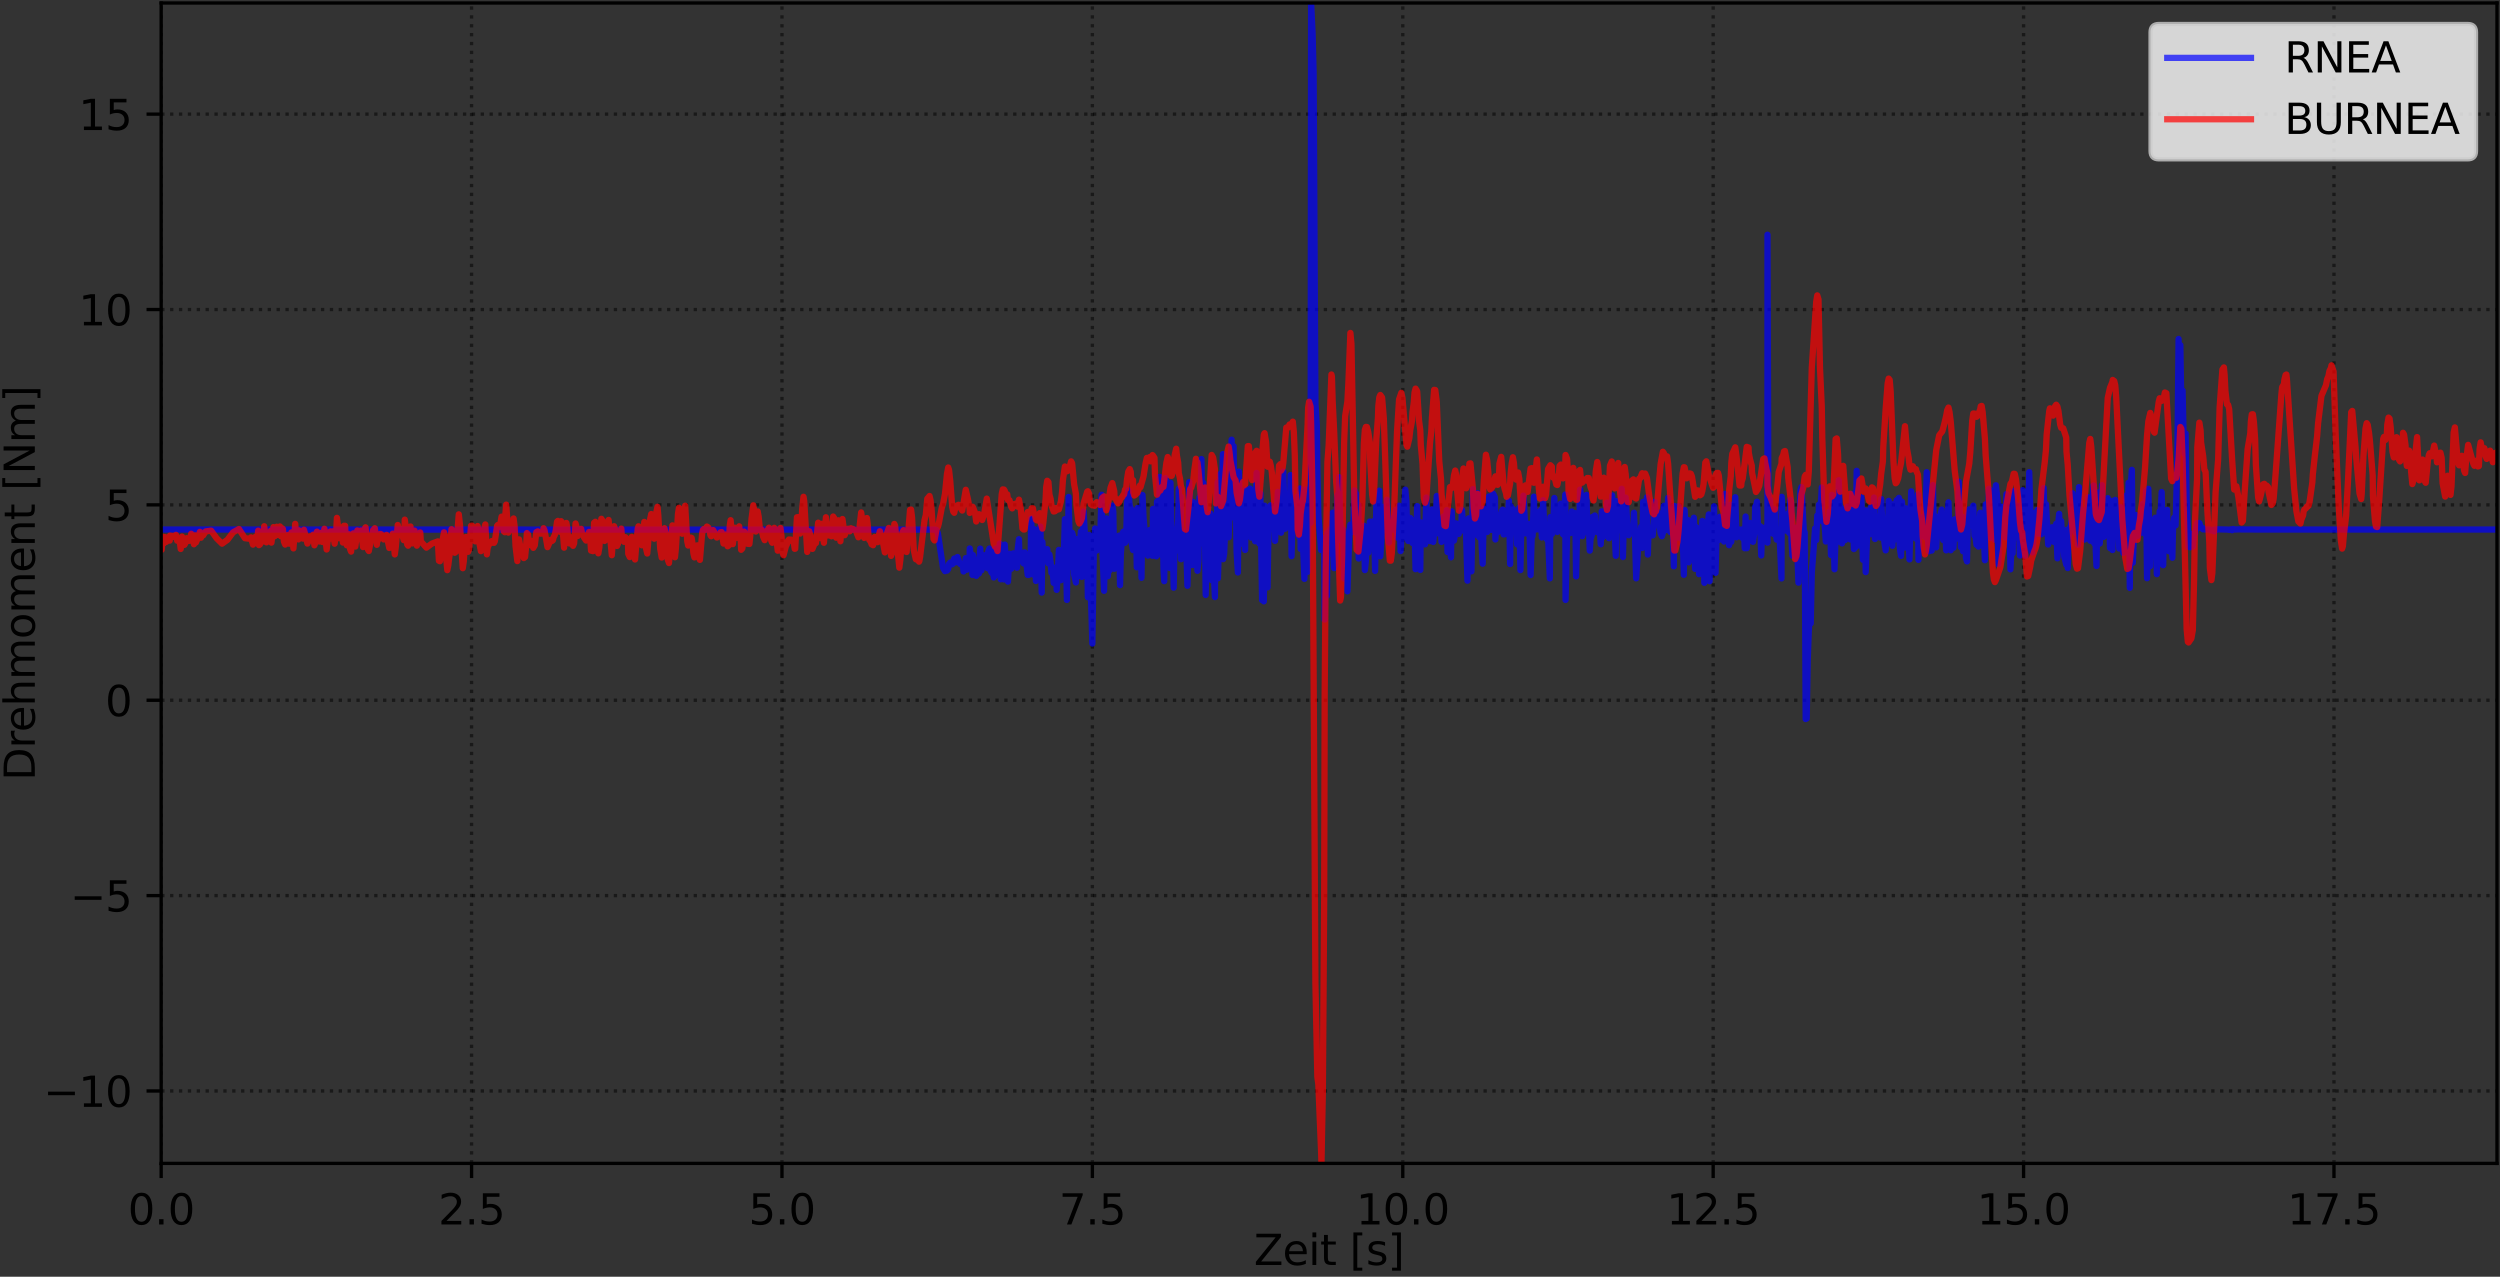 <?xml version="1.0" encoding="utf-8" standalone="no"?>
<!DOCTYPE svg PUBLIC "-//W3C//DTD SVG 1.1//EN"
  "http://www.w3.org/Graphics/SVG/1.1/DTD/svg11.dtd">
<svg xmlns:xlink="http://www.w3.org/1999/xlink" width="597.223pt" height="304.996pt" viewBox="0 0 597.223 304.996" xmlns="http://www.w3.org/2000/svg" version="1.1">
 <rect x="0" y="0" width="597.223" height="304.996" fill="#333333" stroke="none"/>
 <defs>
  <style type="text/css">*{stroke-linejoin: round; stroke-linecap: butt}</style>
 </defs>
 <g id="figure_1">
  <g id="patch_1">
   <path d="M -0 304.996 
L 597.223 304.996 
L 597.223 0 
L -0 0 
L -0 304.996 
z
" style="fill: none"/>
  </g>
  <g id="axes_1">
   <g id="patch_2">
    <path d="M 38.503 277.92 
L 596.503 277.92 
L 596.503 0.72 
L 38.503 0.72 
L 38.503 277.92 
z
" style="fill: none"/>
   </g>
   <g id="matplotlib.axis_1">
    <g id="xtick_1">
     <g id="line2d_1">
      <path d="M 38.503 277.92 
L 38.503 0.72 
" clip-path="url(#p4010bac64a)" style="fill: none; stroke-dasharray: 0.8,1.32; stroke-dashoffset: 0; stroke: #000000; stroke-opacity: 0.5; stroke-width: 0.8"/>
     </g>
     <g id="line2d_2">
      <defs>
       <path id="m5b207d7fd3" d="M 0 0 
L 0 3.5 
" style="stroke: #000000; stroke-width: 0.8"/>
      </defs>
      <g>
       <use xlink:href="#m5b207d7fd3" x="38.503" y="277.92" style="stroke: #000000; stroke-width: 0.8"/>
      </g>
     </g>
     <g id="text_1">
      <!-- 0.0 -->
      <g transform="translate(30.551 292.518) scale(0.1 -0.1)">
       <defs>
        <path id="DejaVuSans-30" d="M 2034 4250 
Q 1547 4250 1301 3770 
Q 1056 3291 1056 2328 
Q 1056 1369 1301 889 
Q 1547 409 2034 409 
Q 2525 409 2770 889 
Q 3016 1369 3016 2328 
Q 3016 3291 2770 3770 
Q 2525 4250 2034 4250 
z
M 2034 4750 
Q 2819 4750 3233 4129 
Q 3647 3509 3647 2328 
Q 3647 1150 3233 529 
Q 2819 -91 2034 -91 
Q 1250 -91 836 529 
Q 422 1150 422 2328 
Q 422 3509 836 4129 
Q 1250 4750 2034 4750 
z
" transform="scale(0.016)"/>
        <path id="DejaVuSans-2e" d="M 684 794 
L 1344 794 
L 1344 0 
L 684 0 
L 684 794 
z
" transform="scale(0.016)"/>
       </defs>
       <use xlink:href="#DejaVuSans-30"/>
       <use xlink:href="#DejaVuSans-2e" x="63.623"/>
       <use xlink:href="#DejaVuSans-30" x="95.41"/>
      </g>
     </g>
    </g>
    <g id="xtick_2">
     <g id="line2d_3">
      <path d="M 112.654 277.92 
L 112.654 0.72 
" clip-path="url(#p4010bac64a)" style="fill: none; stroke-dasharray: 0.8,1.32; stroke-dashoffset: 0; stroke: #000000; stroke-opacity: 0.5; stroke-width: 0.8"/>
     </g>
     <g id="line2d_4">
      <g>
       <use xlink:href="#m5b207d7fd3" x="112.654" y="277.92" style="stroke: #000000; stroke-width: 0.8"/>
      </g>
     </g>
     <g id="text_2">
      <!-- 2.5 -->
      <g transform="translate(104.703 292.518) scale(0.1 -0.1)">
       <defs>
        <path id="DejaVuSans-32" d="M 1228 531 
L 3431 531 
L 3431 0 
L 469 0 
L 469 531 
Q 828 903 1448 1529 
Q 2069 2156 2228 2338 
Q 2531 2678 2651 2914 
Q 2772 3150 2772 3378 
Q 2772 3750 2511 3984 
Q 2250 4219 1831 4219 
Q 1534 4219 1204 4116 
Q 875 4013 500 3803 
L 500 4441 
Q 881 4594 1212 4672 
Q 1544 4750 1819 4750 
Q 2544 4750 2975 4387 
Q 3406 4025 3406 3419 
Q 3406 3131 3298 2873 
Q 3191 2616 2906 2266 
Q 2828 2175 2409 1742 
Q 1991 1309 1228 531 
z
" transform="scale(0.016)"/>
        <path id="DejaVuSans-35" d="M 691 4666 
L 3169 4666 
L 3169 4134 
L 1269 4134 
L 1269 2991 
Q 1406 3038 1543 3061 
Q 1681 3084 1819 3084 
Q 2600 3084 3056 2656 
Q 3513 2228 3513 1497 
Q 3513 744 3044 326 
Q 2575 -91 1722 -91 
Q 1428 -91 1123 -41 
Q 819 9 494 109 
L 494 744 
Q 775 591 1075 516 
Q 1375 441 1709 441 
Q 2250 441 2565 725 
Q 2881 1009 2881 1497 
Q 2881 1984 2565 2268 
Q 2250 2553 1709 2553 
Q 1456 2553 1204 2497 
Q 953 2441 691 2322 
L 691 4666 
z
" transform="scale(0.016)"/>
       </defs>
       <use xlink:href="#DejaVuSans-32"/>
       <use xlink:href="#DejaVuSans-2e" x="63.623"/>
       <use xlink:href="#DejaVuSans-35" x="95.41"/>
      </g>
     </g>
    </g>
    <g id="xtick_3">
     <g id="line2d_5">
      <path d="M 186.805 277.92 
L 186.805 0.72 
" clip-path="url(#p4010bac64a)" style="fill: none; stroke-dasharray: 0.8,1.32; stroke-dashoffset: 0; stroke: #000000; stroke-opacity: 0.5; stroke-width: 0.8"/>
     </g>
     <g id="line2d_6">
      <g>
       <use xlink:href="#m5b207d7fd3" x="186.805" y="277.92" style="stroke: #000000; stroke-width: 0.8"/>
      </g>
     </g>
     <g id="text_3">
      <!-- 5.0 -->
      <g transform="translate(178.854 292.518) scale(0.1 -0.1)">
       <use xlink:href="#DejaVuSans-35"/>
       <use xlink:href="#DejaVuSans-2e" x="63.623"/>
       <use xlink:href="#DejaVuSans-30" x="95.41"/>
      </g>
     </g>
    </g>
    <g id="xtick_4">
     <g id="line2d_7">
      <path d="M 260.957 277.92 
L 260.957 0.72 
" clip-path="url(#p4010bac64a)" style="fill: none; stroke-dasharray: 0.8,1.32; stroke-dashoffset: 0; stroke: #000000; stroke-opacity: 0.5; stroke-width: 0.8"/>
     </g>
     <g id="line2d_8">
      <g>
       <use xlink:href="#m5b207d7fd3" x="260.957" y="277.92" style="stroke: #000000; stroke-width: 0.8"/>
      </g>
     </g>
     <g id="text_4">
      <!-- 7.5 -->
      <g transform="translate(253.005 292.518) scale(0.1 -0.1)">
       <defs>
        <path id="DejaVuSans-37" d="M 525 4666 
L 3525 4666 
L 3525 4397 
L 1831 0 
L 1172 0 
L 2766 4134 
L 525 4134 
L 525 4666 
z
" transform="scale(0.016)"/>
       </defs>
       <use xlink:href="#DejaVuSans-37"/>
       <use xlink:href="#DejaVuSans-2e" x="63.623"/>
       <use xlink:href="#DejaVuSans-35" x="95.41"/>
      </g>
     </g>
    </g>
    <g id="xtick_5">
     <g id="line2d_9">
      <path d="M 335.108 277.92 
L 335.108 0.72 
" clip-path="url(#p4010bac64a)" style="fill: none; stroke-dasharray: 0.8,1.32; stroke-dashoffset: 0; stroke: #000000; stroke-opacity: 0.5; stroke-width: 0.8"/>
     </g>
     <g id="line2d_10">
      <g>
       <use xlink:href="#m5b207d7fd3" x="335.108" y="277.92" style="stroke: #000000; stroke-width: 0.8"/>
      </g>
     </g>
     <g id="text_5">
      <!-- 10.0 -->
      <g transform="translate(323.975 292.518) scale(0.1 -0.1)">
       <defs>
        <path id="DejaVuSans-31" d="M 794 531 
L 1825 531 
L 1825 4091 
L 703 3866 
L 703 4441 
L 1819 4666 
L 2450 4666 
L 2450 531 
L 3481 531 
L 3481 0 
L 794 0 
L 794 531 
z
" transform="scale(0.016)"/>
       </defs>
       <use xlink:href="#DejaVuSans-31"/>
       <use xlink:href="#DejaVuSans-30" x="63.623"/>
       <use xlink:href="#DejaVuSans-2e" x="127.246"/>
       <use xlink:href="#DejaVuSans-30" x="159.033"/>
      </g>
     </g>
    </g>
    <g id="xtick_6">
     <g id="line2d_11">
      <path d="M 409.259 277.92 
L 409.259 0.72 
" clip-path="url(#p4010bac64a)" style="fill: none; stroke-dasharray: 0.8,1.32; stroke-dashoffset: 0; stroke: #000000; stroke-opacity: 0.5; stroke-width: 0.8"/>
     </g>
     <g id="line2d_12">
      <g>
       <use xlink:href="#m5b207d7fd3" x="409.259" y="277.92" style="stroke: #000000; stroke-width: 0.8"/>
      </g>
     </g>
     <g id="text_6">
      <!-- 12.5 -->
      <g transform="translate(398.127 292.518) scale(0.1 -0.1)">
       <use xlink:href="#DejaVuSans-31"/>
       <use xlink:href="#DejaVuSans-32" x="63.623"/>
       <use xlink:href="#DejaVuSans-2e" x="127.246"/>
       <use xlink:href="#DejaVuSans-35" x="159.033"/>
      </g>
     </g>
    </g>
    <g id="xtick_7">
     <g id="line2d_13">
      <path d="M 483.411 277.92 
L 483.411 0.72 
" clip-path="url(#p4010bac64a)" style="fill: none; stroke-dasharray: 0.8,1.32; stroke-dashoffset: 0; stroke: #000000; stroke-opacity: 0.5; stroke-width: 0.8"/>
     </g>
     <g id="line2d_14">
      <g>
       <use xlink:href="#m5b207d7fd3" x="483.411" y="277.92" style="stroke: #000000; stroke-width: 0.8"/>
      </g>
     </g>
     <g id="text_7">
      <!-- 15.0 -->
      <g transform="translate(472.278 292.518) scale(0.1 -0.1)">
       <use xlink:href="#DejaVuSans-31"/>
       <use xlink:href="#DejaVuSans-35" x="63.623"/>
       <use xlink:href="#DejaVuSans-2e" x="127.246"/>
       <use xlink:href="#DejaVuSans-30" x="159.033"/>
      </g>
     </g>
    </g>
    <g id="xtick_8">
     <g id="line2d_15">
      <path d="M 557.562 277.92 
L 557.562 0.72 
" clip-path="url(#p4010bac64a)" style="fill: none; stroke-dasharray: 0.8,1.32; stroke-dashoffset: 0; stroke: #000000; stroke-opacity: 0.5; stroke-width: 0.8"/>
     </g>
     <g id="line2d_16">
      <g>
       <use xlink:href="#m5b207d7fd3" x="557.562" y="277.92" style="stroke: #000000; stroke-width: 0.8"/>
      </g>
     </g>
     <g id="text_8">
      <!-- 17.5 -->
      <g transform="translate(546.429 292.518) scale(0.1 -0.1)">
       <use xlink:href="#DejaVuSans-31"/>
       <use xlink:href="#DejaVuSans-37" x="63.623"/>
       <use xlink:href="#DejaVuSans-2e" x="127.246"/>
       <use xlink:href="#DejaVuSans-35" x="159.033"/>
      </g>
     </g>
    </g>
    <g id="text_9">
     <!-- Zeit [s] -->
     <g transform="translate(299.557 302.197) scale(0.1 -0.1)">
      <defs>
       <path id="DejaVuSans-5a" d="M 359 4666 
L 4025 4666 
L 4025 4184 
L 1075 531 
L 4097 531 
L 4097 0 
L 288 0 
L 288 481 
L 3238 4134 
L 359 4134 
L 359 4666 
z
" transform="scale(0.016)"/>
       <path id="DejaVuSans-65" d="M 3597 1894 
L 3597 1613 
L 953 1613 
Q 991 1019 1311 708 
Q 1631 397 2203 397 
Q 2534 397 2845 478 
Q 3156 559 3463 722 
L 3463 178 
Q 3153 47 2828 -22 
Q 2503 -91 2169 -91 
Q 1331 -91 842 396 
Q 353 884 353 1716 
Q 353 2575 817 3079 
Q 1281 3584 2069 3584 
Q 2775 3584 3186 3129 
Q 3597 2675 3597 1894 
z
M 3022 2063 
Q 3016 2534 2758 2815 
Q 2500 3097 2075 3097 
Q 1594 3097 1305 2825 
Q 1016 2553 972 2059 
L 3022 2063 
z
" transform="scale(0.016)"/>
       <path id="DejaVuSans-69" d="M 603 3500 
L 1178 3500 
L 1178 0 
L 603 0 
L 603 3500 
z
M 603 4863 
L 1178 4863 
L 1178 4134 
L 603 4134 
L 603 4863 
z
" transform="scale(0.016)"/>
       <path id="DejaVuSans-74" d="M 1172 4494 
L 1172 3500 
L 2356 3500 
L 2356 3053 
L 1172 3053 
L 1172 1153 
Q 1172 725 1289 603 
Q 1406 481 1766 481 
L 2356 481 
L 2356 0 
L 1766 0 
Q 1100 0 847 248 
Q 594 497 594 1153 
L 594 3053 
L 172 3053 
L 172 3500 
L 594 3500 
L 594 4494 
L 1172 4494 
z
" transform="scale(0.016)"/>
       <path id="DejaVuSans-20" transform="scale(0.016)"/>
       <path id="DejaVuSans-5b" d="M 550 4863 
L 1875 4863 
L 1875 4416 
L 1125 4416 
L 1125 -397 
L 1875 -397 
L 1875 -844 
L 550 -844 
L 550 4863 
z
" transform="scale(0.016)"/>
       <path id="DejaVuSans-73" d="M 2834 3397 
L 2834 2853 
Q 2591 2978 2328 3040 
Q 2066 3103 1784 3103 
Q 1356 3103 1142 2972 
Q 928 2841 928 2578 
Q 928 2378 1081 2264 
Q 1234 2150 1697 2047 
L 1894 2003 
Q 2506 1872 2764 1633 
Q 3022 1394 3022 966 
Q 3022 478 2636 193 
Q 2250 -91 1575 -91 
Q 1294 -91 989 -36 
Q 684 19 347 128 
L 347 722 
Q 666 556 975 473 
Q 1284 391 1588 391 
Q 1994 391 2212 530 
Q 2431 669 2431 922 
Q 2431 1156 2273 1281 
Q 2116 1406 1581 1522 
L 1381 1569 
Q 847 1681 609 1914 
Q 372 2147 372 2553 
Q 372 3047 722 3315 
Q 1072 3584 1716 3584 
Q 2034 3584 2315 3537 
Q 2597 3491 2834 3397 
z
" transform="scale(0.016)"/>
       <path id="DejaVuSans-5d" d="M 1947 4863 
L 1947 -844 
L 622 -844 
L 622 -397 
L 1369 -397 
L 1369 4416 
L 622 4416 
L 622 4863 
L 1947 4863 
z
" transform="scale(0.016)"/>
      </defs>
      <use xlink:href="#DejaVuSans-5a"/>
      <use xlink:href="#DejaVuSans-65" x="68.506"/>
      <use xlink:href="#DejaVuSans-69" x="130.029"/>
      <use xlink:href="#DejaVuSans-74" x="157.812"/>
      <use xlink:href="#DejaVuSans-20" x="197.021"/>
      <use xlink:href="#DejaVuSans-5b" x="228.809"/>
      <use xlink:href="#DejaVuSans-73" x="267.822"/>
      <use xlink:href="#DejaVuSans-5d" x="319.922"/>
     </g>
    </g>
   </g>
   <g id="matplotlib.axis_2">
    <g id="ytick_1">
     <g id="line2d_17">
      <path d="M 38.503 260.619 
L 596.503 260.619 
" clip-path="url(#p4010bac64a)" style="fill: none; stroke-dasharray: 0.8,1.32; stroke-dashoffset: 0; stroke: #000000; stroke-opacity: 0.5; stroke-width: 0.8"/>
     </g>
     <g id="line2d_18">
      <defs>
       <path id="m55ce4b60c5" d="M 0 0 
L -3.5 0 
" style="stroke: #000000; stroke-width: 0.8"/>
      </defs>
      <g>
       <use xlink:href="#m55ce4b60c5" x="38.503" y="260.619" style="stroke: #000000; stroke-width: 0.8"/>
      </g>
     </g>
     <g id="text_10">
      <!-- −10 -->
      <g transform="translate(10.398 264.418) scale(0.1 -0.1)">
       <defs>
        <path id="DejaVuSans-2212" d="M 678 2272 
L 4684 2272 
L 4684 1741 
L 678 1741 
L 678 2272 
z
" transform="scale(0.016)"/>
       </defs>
       <use xlink:href="#DejaVuSans-2212"/>
       <use xlink:href="#DejaVuSans-31" x="83.789"/>
       <use xlink:href="#DejaVuSans-30" x="147.412"/>
      </g>
     </g>
    </g>
    <g id="ytick_2">
     <g id="line2d_19">
      <path d="M 38.503 213.95 
L 596.503 213.95 
" clip-path="url(#p4010bac64a)" style="fill: none; stroke-dasharray: 0.8,1.32; stroke-dashoffset: 0; stroke: #000000; stroke-opacity: 0.5; stroke-width: 0.8"/>
     </g>
     <g id="line2d_20">
      <g>
       <use xlink:href="#m55ce4b60c5" x="38.503" y="213.95" style="stroke: #000000; stroke-width: 0.8"/>
      </g>
     </g>
     <g id="text_11">
      <!-- −5 -->
      <g transform="translate(16.761 217.749) scale(0.1 -0.1)">
       <use xlink:href="#DejaVuSans-2212"/>
       <use xlink:href="#DejaVuSans-35" x="83.789"/>
      </g>
     </g>
    </g>
    <g id="ytick_3">
     <g id="line2d_21">
      <path d="M 38.503 167.28 
L 596.503 167.28 
" clip-path="url(#p4010bac64a)" style="fill: none; stroke-dasharray: 0.8,1.32; stroke-dashoffset: 0; stroke: #000000; stroke-opacity: 0.5; stroke-width: 0.8"/>
     </g>
     <g id="line2d_22">
      <g>
       <use xlink:href="#m55ce4b60c5" x="38.503" y="167.28" style="stroke: #000000; stroke-width: 0.8"/>
      </g>
     </g>
     <g id="text_12">
      <!-- 0 -->
      <g transform="translate(25.14 171.079) scale(0.1 -0.1)">
       <use xlink:href="#DejaVuSans-30"/>
      </g>
     </g>
    </g>
    <g id="ytick_4">
     <g id="line2d_23">
      <path d="M 38.503 120.61 
L 596.503 120.61 
" clip-path="url(#p4010bac64a)" style="fill: none; stroke-dasharray: 0.8,1.32; stroke-dashoffset: 0; stroke: #000000; stroke-opacity: 0.5; stroke-width: 0.8"/>
     </g>
     <g id="line2d_24">
      <g>
       <use xlink:href="#m55ce4b60c5" x="38.503" y="120.61" style="stroke: #000000; stroke-width: 0.8"/>
      </g>
     </g>
     <g id="text_13">
      <!-- 5 -->
      <g transform="translate(25.14 124.41) scale(0.1 -0.1)">
       <use xlink:href="#DejaVuSans-35"/>
      </g>
     </g>
    </g>
    <g id="ytick_5">
     <g id="line2d_25">
      <path d="M 38.503 73.941 
L 596.503 73.941 
" clip-path="url(#p4010bac64a)" style="fill: none; stroke-dasharray: 0.8,1.32; stroke-dashoffset: 0; stroke: #000000; stroke-opacity: 0.5; stroke-width: 0.8"/>
     </g>
     <g id="line2d_26">
      <g>
       <use xlink:href="#m55ce4b60c5" x="38.503" y="73.941" style="stroke: #000000; stroke-width: 0.8"/>
      </g>
     </g>
     <g id="text_14">
      <!-- 10 -->
      <g transform="translate(18.778 77.74) scale(0.1 -0.1)">
       <use xlink:href="#DejaVuSans-31"/>
       <use xlink:href="#DejaVuSans-30" x="63.623"/>
      </g>
     </g>
    </g>
    <g id="ytick_6">
     <g id="line2d_27">
      <path d="M 38.503 27.271 
L 596.503 27.271 
" clip-path="url(#p4010bac64a)" style="fill: none; stroke-dasharray: 0.8,1.32; stroke-dashoffset: 0; stroke: #000000; stroke-opacity: 0.5; stroke-width: 0.8"/>
     </g>
     <g id="line2d_28">
      <g>
       <use xlink:href="#m55ce4b60c5" x="38.503" y="27.271" style="stroke: #000000; stroke-width: 0.8"/>
      </g>
     </g>
     <g id="text_15">
      <!-- 15 -->
      <g transform="translate(18.778 31.071) scale(0.1 -0.1)">
       <use xlink:href="#DejaVuSans-31"/>
       <use xlink:href="#DejaVuSans-35" x="63.623"/>
      </g>
     </g>
    </g>
    <g id="text_16">
     <!-- Drehmoment [Nm] -->
     <g transform="translate(8.318 186.465) rotate(-90) scale(0.1 -0.1)">
      <defs>
       <path id="DejaVuSans-44" d="M 1259 4147 
L 1259 519 
L 2022 519 
Q 2988 519 3436 956 
Q 3884 1394 3884 2338 
Q 3884 3275 3436 3711 
Q 2988 4147 2022 4147 
L 1259 4147 
z
M 628 4666 
L 1925 4666 
Q 3281 4666 3915 4102 
Q 4550 3538 4550 2338 
Q 4550 1131 3912 565 
Q 3275 0 1925 0 
L 628 0 
L 628 4666 
z
" transform="scale(0.016)"/>
       <path id="DejaVuSans-72" d="M 2631 2963 
Q 2534 3019 2420 3045 
Q 2306 3072 2169 3072 
Q 1681 3072 1420 2755 
Q 1159 2438 1159 1844 
L 1159 0 
L 581 0 
L 581 3500 
L 1159 3500 
L 1159 2956 
Q 1341 3275 1631 3429 
Q 1922 3584 2338 3584 
Q 2397 3584 2469 3576 
Q 2541 3569 2628 3553 
L 2631 2963 
z
" transform="scale(0.016)"/>
       <path id="DejaVuSans-68" d="M 3513 2113 
L 3513 0 
L 2938 0 
L 2938 2094 
Q 2938 2591 2744 2837 
Q 2550 3084 2163 3084 
Q 1697 3084 1428 2787 
Q 1159 2491 1159 1978 
L 1159 0 
L 581 0 
L 581 4863 
L 1159 4863 
L 1159 2956 
Q 1366 3272 1645 3428 
Q 1925 3584 2291 3584 
Q 2894 3584 3203 3211 
Q 3513 2838 3513 2113 
z
" transform="scale(0.016)"/>
       <path id="DejaVuSans-6d" d="M 3328 2828 
Q 3544 3216 3844 3400 
Q 4144 3584 4550 3584 
Q 5097 3584 5394 3201 
Q 5691 2819 5691 2113 
L 5691 0 
L 5113 0 
L 5113 2094 
Q 5113 2597 4934 2840 
Q 4756 3084 4391 3084 
Q 3944 3084 3684 2787 
Q 3425 2491 3425 1978 
L 3425 0 
L 2847 0 
L 2847 2094 
Q 2847 2600 2669 2842 
Q 2491 3084 2119 3084 
Q 1678 3084 1418 2786 
Q 1159 2488 1159 1978 
L 1159 0 
L 581 0 
L 581 3500 
L 1159 3500 
L 1159 2956 
Q 1356 3278 1631 3431 
Q 1906 3584 2284 3584 
Q 2666 3584 2933 3390 
Q 3200 3197 3328 2828 
z
" transform="scale(0.016)"/>
       <path id="DejaVuSans-6f" d="M 1959 3097 
Q 1497 3097 1228 2736 
Q 959 2375 959 1747 
Q 959 1119 1226 758 
Q 1494 397 1959 397 
Q 2419 397 2687 759 
Q 2956 1122 2956 1747 
Q 2956 2369 2687 2733 
Q 2419 3097 1959 3097 
z
M 1959 3584 
Q 2709 3584 3137 3096 
Q 3566 2609 3566 1747 
Q 3566 888 3137 398 
Q 2709 -91 1959 -91 
Q 1206 -91 779 398 
Q 353 888 353 1747 
Q 353 2609 779 3096 
Q 1206 3584 1959 3584 
z
" transform="scale(0.016)"/>
       <path id="DejaVuSans-6e" d="M 3513 2113 
L 3513 0 
L 2938 0 
L 2938 2094 
Q 2938 2591 2744 2837 
Q 2550 3084 2163 3084 
Q 1697 3084 1428 2787 
Q 1159 2491 1159 1978 
L 1159 0 
L 581 0 
L 581 3500 
L 1159 3500 
L 1159 2956 
Q 1366 3272 1645 3428 
Q 1925 3584 2291 3584 
Q 2894 3584 3203 3211 
Q 3513 2838 3513 2113 
z
" transform="scale(0.016)"/>
       <path id="DejaVuSans-4e" d="M 628 4666 
L 1478 4666 
L 3547 763 
L 3547 4666 
L 4159 4666 
L 4159 0 
L 3309 0 
L 1241 3903 
L 1241 0 
L 628 0 
L 628 4666 
z
" transform="scale(0.016)"/>
      </defs>
      <use xlink:href="#DejaVuSans-44"/>
      <use xlink:href="#DejaVuSans-72" x="77.002"/>
      <use xlink:href="#DejaVuSans-65" x="115.865"/>
      <use xlink:href="#DejaVuSans-68" x="177.389"/>
      <use xlink:href="#DejaVuSans-6d" x="240.768"/>
      <use xlink:href="#DejaVuSans-6f" x="338.18"/>
      <use xlink:href="#DejaVuSans-6d" x="399.361"/>
      <use xlink:href="#DejaVuSans-65" x="496.773"/>
      <use xlink:href="#DejaVuSans-6e" x="558.297"/>
      <use xlink:href="#DejaVuSans-74" x="621.676"/>
      <use xlink:href="#DejaVuSans-20" x="660.885"/>
      <use xlink:href="#DejaVuSans-5b" x="692.672"/>
      <use xlink:href="#DejaVuSans-4e" x="731.686"/>
      <use xlink:href="#DejaVuSans-6d" x="806.49"/>
      <use xlink:href="#DejaVuSans-5d" x="903.902"/>
     </g>
    </g>
   </g>
   <g id="line2d_29">
    <path d="M 38.503 126.501 
L 223.554 126.519 
L 223.732 126.614 
L 224.048 127.373 
L 225.274 135.651 
L 225.751 136.436 
L 225.989 136.284 
L 226.227 136.317 
L 226.526 135.93 
L 226.707 134.744 
L 227.004 134.373 
L 227.184 134.729 
L 227.423 134.465 
L 227.479 134.799 
L 227.957 133.424 
L 228.194 134.368 
L 228.492 133.302 
L 228.731 133.068 
L 229.212 134.539 
L 229.508 134.834 
L 229.999 134.866 
L 230.173 136.519 
L 230.409 135.47 
L 230.706 133.33 
L 230.945 136.107 
L 231.242 134.001 
L 231.63 133.125 
L 231.664 131.016 
L 232.137 134.289 
L 232.316 137.358 
L 232.435 132.595 
L 232.916 134.968 
L 233.208 137.571 
L 233.388 134.448 
L 233.627 134.698 
L 233.865 137.012 
L 234.164 131.052 
L 234.46 136.254 
L 234.877 132.907 
L 235.116 132.639 
L 235.433 133.895 
L 235.727 132.527 
L 235.907 135.733 
L 236.084 131.761 
L 236.384 131.032 
L 236.621 136.299 
L 236.92 136.875 
L 237.158 134.528 
L 237.396 137.957 
L 237.695 137.582 
L 237.875 131.043 
L 238.291 134.338 
L 238.351 132.535 
L 238.589 132.238 
L 238.828 129.86 
L 239.065 138.382 
L 239.305 137.669 
L 239.549 136.216 
L 239.841 138.436 
L 240.023 130.094 
L 240.317 134.748 
L 240.615 135.656 
L 240.794 138.938 
L 241.152 132.279 
L 241.569 135.873 
L 242.045 132.189 
L 242.344 134.209 
L 242.642 134.269 
L 242.94 135.627 
L 243.119 131.234 
L 243.416 128.808 
L 243.539 133.051 
L 243.837 132.298 
L 244.072 132.511 
L 244.254 134.098 
L 244.532 134.607 
L 244.76 131.953 
L 244.999 133.069 
L 245.504 137.345 
L 245.742 137.346 
L 246.203 133.981 
L 246.338 123.835 
L 246.755 137.234 
L 247.232 126.456 
L 247.47 138.783 
L 247.708 133.007 
L 248.125 128.198 
L 248.364 129.338 
L 248.543 125.777 
L 248.849 141.566 
L 249.021 129.461 
L 249.219 133.42 
L 249.531 131.695 
L 249.797 133.618 
L 249.917 132.218 
L 250.177 131.186 
L 250.455 134.599 
L 250.693 132.465 
L 250.99 134.382 
L 251.171 136.858 
L 251.467 136.529 
L 251.706 139.248 
L 252.004 136.01 
L 252.244 135.532 
L 252.426 140.913 
L 252.661 137.659 
L 252.958 131.356 
L 253.137 132.772 
L 253.437 138.602 
L 253.733 134.483 
L 253.913 136.421 
L 254.151 131.813 
L 254.39 124.025 
L 254.63 131.491 
L 254.866 143.313 
L 255.283 118.717 
L 255.641 134.829 
L 255.702 133.503 
L 255.879 135.449 
L 256.118 127.265 
L 256.357 128.105 
L 256.597 137.216 
L 257.014 139.147 
L 257.135 128.79 
L 257.611 137.678 
L 257.848 131.911 
L 258.205 126.937 
L 258.445 137.831 
L 258.86 122.161 
L 259.158 127.532 
L 259.488 129.302 
L 259.73 131.631 
L 259.876 142.685 
L 260.173 127.786 
L 260.949 153.739 
L 261.323 130.255 
L 261.49 128.545 
L 261.603 126.247 
L 261.976 131.528 
L 262.087 131.299 
L 262.329 126.55 
L 262.556 130.493 
L 262.794 129.232 
L 263.152 118.183 
L 263.331 131.046 
L 263.748 141.14 
L 263.867 135.66 
L 264.105 137.138 
L 264.286 123.838 
L 264.643 137.653 
L 264.882 134.674 
L 265.059 136.266 
L 265.715 120.76 
L 265.956 122.301 
L 266.192 135.887 
L 266.252 132.66 
L 266.49 128.773 
L 266.788 130.285 
L 267.094 129.32 
L 267.325 127.956 
L 267.564 139.782 
L 267.76 132.246 
L 268.1 127.616 
L 268.338 127.026 
L 268.533 129.518 
L 268.757 129.67 
L 269.017 128.681 
L 269.234 120.517 
L 269.531 117.131 
L 269.887 120.978 
L 270.126 121.362 
L 270.245 129.177 
L 270.662 131.402 
L 270.96 126.293 
L 271.319 122.015 
L 271.562 135.527 
L 271.736 121.363 
L 271.975 132.694 
L 272.274 123.36 
L 272.455 121.263 
L 272.689 138.04 
L 272.928 118.236 
L 273.175 123.58 
L 273.643 129.408 
L 273.969 130.935 
L 274.219 132.727 
L 274.658 126.609 
L 274.846 129.083 
L 275.038 128.378 
L 275.314 132.775 
L 275.438 121.582 
L 275.792 122.002 
L 275.913 131.306 
L 276.208 132.903 
L 276.394 119.836 
L 276.812 128.172 
L 277.049 113.908 
L 277.162 123.474 
L 277.59 132.707 
L 277.779 122.099 
L 277.939 135.718 
L 278.121 138.834 
L 278.476 114.217 
L 278.624 127.423 
L 278.956 119.327 
L 279.194 121.076 
L 279.431 135.678 
L 279.612 115.338 
L 279.908 129.917 
L 280.087 127.493 
L 280.385 140.397 
L 280.624 126.538 
L 280.98 129.545 
L 281.16 128.686 
L 281.457 124.349 
L 281.594 116.745 
L 281.874 131.767 
L 282.057 118.676 
L 282.114 133.593 
L 282.351 126.726 
L 282.534 129.288 
L 282.828 130.152 
L 283.068 132.648 
L 283.306 128.508 
L 283.664 139.942 
L 283.962 127.314 
L 284.089 115.155 
L 284.563 132.281 
L 284.856 134.986 
L 285.035 119.934 
L 285.276 126.672 
L 285.69 128.222 
L 286.049 136.358 
L 286.292 134 
L 286.527 118.835 
L 286.769 122.544 
L 287.007 109.666 
L 287.262 129.83 
L 287.484 115.358 
L 287.843 126.354 
L 288.025 142.124 
L 288.259 129.003 
L 288.498 136.421 
L 288.736 134.36 
L 289.035 123.514 
L 289.241 122.728 
L 289.455 138.604 
L 289.811 133.51 
L 290.228 142.63 
L 290.348 123.563 
L 290.466 138.31 
L 290.883 115.177 
L 290.949 138.152 
L 291.225 129.304 
L 291.496 113.247 
L 291.68 128.638 
L 292.135 108.476 
L 292.195 133.577 
L 292.433 132.302 
L 292.969 120.384 
L 293.208 122.994 
L 293.505 128.349 
L 293.689 123.543 
L 293.924 111.504 
L 294.221 105.037 
L 294.467 119.293 
L 294.699 106.585 
L 294.878 123.675 
L 295.174 116.642 
L 295.413 131.881 
L 295.717 136.758 
L 295.948 112.662 
L 296.426 129.912 
L 296.608 128.422 
L 296.962 124.464 
L 297.152 118.526 
L 297.439 131.38 
L 297.62 116.956 
L 297.93 128.036 
L 298.095 122.816 
L 298.335 127.702 
L 298.633 116.72 
L 298.87 128.422 
L 299.108 124.051 
L 299.827 129.3 
L 300.183 112.975 
L 300.362 126.862 
L 300.6 119.782 
L 300.854 129.863 
L 301.08 117.848 
L 301.494 143.354 
L 301.613 125.787 
L 301.911 143.658 
L 302.091 120.797 
L 302.448 127.497 
L 302.626 126.906 
L 302.807 140.319 
L 303.044 124.633 
L 303.341 122.983 
L 303.545 120.72 
L 303.826 126.403 
L 304.119 122.52 
L 304.416 123.549 
L 304.596 129.209 
L 305.252 117.495 
L 305.311 122.493 
L 305.549 125.78 
L 305.846 118.799 
L 306.029 127.257 
L 306.385 125.432 
L 306.562 112.65 
L 306.996 126.321 
L 307.282 124.244 
L 307.9 122.74 
L 308.068 124.537 
L 308.299 113.477 
L 308.538 132.867 
L 308.839 120.787 
L 309.087 120.223 
L 309.314 120.792 
L 309.455 120.321 
L 309.93 119.422 
L 310.002 118.6 
L 310.289 128.161 
L 310.527 116.684 
L 310.708 131.133 
L 311.064 121.874 
L 311.243 129.884 
L 311.612 138.29 
L 311.782 117.288 
L 312.018 116.915 
L 312.375 136.61 
L 312.502 125.724 
L 312.733 123.701 
L 313.09 124.899 
L 313.213 0.72 
L 313.568 8.121 
L 313.805 17.375 
L 314.236 96.435 
L 314.58 101.709 
L 314.702 112.861 
L 314.939 123.006 
L 315.594 131.394 
L 315.683 131.215 
L 316.334 128.554 
L 316.452 148.004 
L 316.695 132.821 
L 316.996 142.327 
L 317.11 127.241 
L 317.411 132.409 
L 317.763 126.485 
L 318.18 125.951 
L 318.359 122.488 
L 318.719 135.726 
L 318.959 135.102 
L 319.498 118.199 
L 319.615 125.49 
L 319.91 113.997 
L 320.148 124.715 
L 320.625 129.31 
L 320.865 126.489 
L 321.102 138.229 
L 321.34 129.92 
L 321.584 128.095 
L 321.878 141.261 
L 322.357 127.223 
L 322.592 125.332 
L 322.84 127.178 
L 323.07 126.117 
L 323.31 126.167 
L 323.549 117.141 
L 323.964 118.032 
L 324.084 127.355 
L 324.504 120.598 
L 324.57 133.429 
L 324.802 125.794 
L 325.454 126.721 
L 325.633 128.578 
L 325.812 125.591 
L 326.051 136.193 
L 326.295 133.997 
L 326.531 127.861 
L 326.852 132.019 
L 327.242 124.598 
L 327.302 128.475 
L 327.541 125.872 
L 327.779 126.645 
L 328.02 124.546 
L 328.257 125.893 
L 328.495 136.377 
L 328.794 120.341 
L 329.172 127.042 
L 329.275 121.746 
L 329.508 117.208 
L 329.745 132.908 
L 330.163 126.308 
L 330.282 126.489 
L 330.581 126.627 
L 330.761 121.026 
L 331.057 125.446 
L 331.312 119.37 
L 331.798 129.609 
L 332.019 123.956 
L 332.488 125.513 
L 332.725 123.799 
L 333.024 126.537 
L 333.268 122.992 
L 333.503 121.8 
L 333.741 128.404 
L 333.981 125.863 
L 334.226 120.792 
L 334.581 131.645 
L 335.023 125.429 
L 335.231 125.804 
L 335.71 116.965 
L 335.972 119.79 
L 336.185 128.633 
L 336.423 129.25 
L 336.663 129.134 
L 336.901 123.726 
L 337.318 127.139 
L 337.437 129.727 
L 337.736 124.311 
L 337.917 126.491 
L 338.161 135.976 
L 338.545 120.903 
L 338.658 128.672 
L 338.944 126.408 
L 338.991 125.058 
L 339.291 136.16 
L 339.41 124.791 
L 339.826 126.141 
L 339.945 125.316 
L 340.123 126.463 
L 340.422 130.046 
L 340.72 118.862 
L 340.898 124.693 
L 341.137 126.838 
L 341.375 125.226 
L 341.615 129.276 
L 341.917 121.922 
L 342.092 121.702 
L 342.39 129.465 
L 342.593 127.302 
L 342.866 126.692 
L 343.224 118.472 
L 343.364 126.492 
L 343.582 126.491 
L 343.82 127.53 
L 344.237 125.758 
L 344.355 129.459 
L 344.835 123.393 
L 345.073 125.59 
L 345.381 124.29 
L 345.61 121.868 
L 345.793 131.869 
L 346.085 124.746 
L 346.387 124.811 
L 346.623 133.149 
L 346.801 122.124 
L 347.047 127.174 
L 347.337 129.157 
L 347.634 127.454 
L 347.813 125.025 
L 348.052 126.301 
L 348.471 127.562 
L 348.531 125.995 
L 348.83 126.219 
L 349.026 126.669 
L 349.25 121.832 
L 349.603 126.775 
L 349.842 126.557 
L 350.14 124.606 
L 350.557 138.719 
L 350.855 123.82 
L 351.034 124.779 
L 351.273 126.795 
L 351.51 136.488 
L 351.868 116.823 
L 352.048 127.867 
L 352.345 123.495 
L 352.643 127.634 
L 352.763 125.326 
L 353.002 117.826 
L 353.358 128.333 
L 353.777 127.191 
L 354.192 134.661 
L 354.49 121.503 
L 354.729 126.605 
L 354.967 125.566 
L 355.266 127.099 
L 355.563 126.492 
L 355.691 118.592 
L 355.993 126.452 
L 356.23 126.58 
L 356.696 117.935 
L 357.115 118.81 
L 357.232 128.879 
L 357.414 125.911 
L 357.768 127.168 
L 358.067 125.536 
L 358.2 123.059 
L 358.62 126.491 
L 358.727 122.201 
L 358.965 121.758 
L 359.203 127.675 
L 359.448 127.624 
L 359.74 126.348 
L 359.919 127.281 
L 360.223 124.141 
L 360.465 119.633 
L 360.755 134.742 
L 360.876 120.881 
L 361.129 125.583 
L 361.416 121.598 
L 361.662 126.834 
L 361.887 126.422 
L 362.186 124.771 
L 362.424 130.057 
L 362.663 127.046 
L 362.95 121.288 
L 363.204 136.193 
L 363.423 125.867 
L 363.622 127.707 
L 363.916 118.405 
L 364.393 126.185 
L 364.631 127.436 
L 364.929 125.105 
L 365.108 126.65 
L 365.346 125.154 
L 365.644 137.376 
L 365.942 127.128 
L 366.121 128.031 
L 366.43 118.645 
L 366.662 126.492 
L 366.956 126.491 
L 367.138 126.158 
L 367.313 125.082 
L 367.613 126.491 
L 367.848 122.223 
L 368.165 121.76 
L 368.328 128.397 
L 368.63 119.479 
L 368.926 126.532 
L 369.114 125.303 
L 369.345 125.96 
L 369.529 128.832 
L 369.822 128.451 
L 370.24 138.168 
L 370.361 123.518 
L 370.778 127.53 
L 371.015 125.792 
L 371.312 118.96 
L 371.555 125.142 
L 371.789 125.398 
L 372.028 127.069 
L 372.326 125.605 
L 372.862 120.31 
L 373.397 127.663 
L 373.934 118.129 
L 373.993 143.32 
L 374.356 127.851 
L 374.65 124.699 
L 374.712 125.519 
L 375.081 125.71 
L 375.246 127.327 
L 375.487 122.196 
L 375.841 127.189 
L 376.021 126.582 
L 376.325 122.585 
L 376.501 137.703 
L 376.736 127.788 
L 377.275 127.335 
L 377.454 116.959 
L 377.691 118.142 
L 377.971 128.088 
L 378.468 126.491 
L 378.706 126.621 
L 379.003 118.213 
L 379.183 126.704 
L 379.542 124.844 
L 379.779 131.542 
L 379.958 128.79 
L 380.315 127.728 
L 380.435 123.477 
L 380.674 123.971 
L 380.972 123.151 
L 381.209 126.922 
L 381.567 127.128 
L 381.745 125.808 
L 382.17 126.632 
L 382.401 130.022 
L 382.641 122.154 
L 382.938 128.321 
L 383.117 125.114 
L 383.415 127.087 
L 383.653 126.538 
L 383.891 120.067 
L 384.13 127.287 
L 384.368 128.577 
L 385.142 118.351 
L 385.442 126.152 
L 385.738 127.2 
L 385.982 132.782 
L 386.155 119.709 
L 386.572 126.712 
L 386.633 126.006 
L 386.872 125.425 
L 387.288 126.625 
L 387.408 116.762 
L 387.704 133.075 
L 387.884 125.803 
L 388.122 126.09 
L 388.361 118.865 
L 388.837 126.723 
L 389.079 127.864 
L 389.373 125.972 
L 389.673 126.575 
L 389.732 127.075 
L 389.852 126.492 
L 390.209 126.491 
L 390.327 122.497 
L 390.567 127.803 
L 390.866 138.157 
L 391.578 126.844 
L 391.957 126.765 
L 392.061 125.795 
L 392.294 130.912 
L 392.534 119.893 
L 392.832 124.44 
L 393.014 127.358 
L 393.428 118.816 
L 393.651 132.481 
L 393.786 127.695 
L 394.024 127.675 
L 394.262 127.001 
L 394.507 127.234 
L 394.798 127.91 
L 395.157 124.529 
L 395.276 119.866 
L 395.574 123.873 
L 395.817 124.964 
L 396.051 122.39 
L 396.289 125.268 
L 396.469 125.709 
L 396.709 127.414 
L 397.006 128.107 
L 397.243 127.292 
L 397.481 120.829 
L 397.839 126.666 
L 398.017 124.178 
L 398.256 125.772 
L 398.494 118.939 
L 398.733 126.619 
L 399.032 127.123 
L 399.39 124.608 
L 399.629 124.328 
L 399.867 135.284 
L 399.986 120.882 
L 400.465 128.474 
L 400.71 122.812 
L 401 120.928 
L 401.241 127.707 
L 401.477 128.583 
L 401.776 125.543 
L 401.955 127.443 
L 402.254 137.319 
L 402.431 121.828 
L 402.67 127.168 
L 402.909 126.384 
L 403.206 124.205 
L 403.398 134.337 
L 403.634 126.908 
L 403.923 125.167 
L 404.403 128.234 
L 404.641 123.672 
L 404.948 135.905 
L 405.176 125.905 
L 405.385 127.955 
L 405.653 129.106 
L 405.894 137.161 
L 406.133 127.46 
L 406.427 127.751 
L 406.667 124.443 
L 406.963 125.86 
L 407.144 139.227 
L 407.381 137.415 
L 407.62 125.137 
L 407.861 126.125 
L 408.218 122.884 
L 408.398 138.85 
L 408.637 126.643 
L 408.918 126.336 
L 409.235 128.16 
L 409.471 120.939 
L 409.59 135.729 
L 409.829 136.85 
L 410.126 125.198 
L 410.426 125.734 
L 410.606 128.997 
L 410.844 123.455 
L 411.143 126.323 
L 411.32 125.378 
L 411.62 125.659 
L 411.857 129.374 
L 412.096 117.962 
L 412.513 126.491 
L 412.585 125.139 
L 412.872 126.825 
L 413.062 130.249 
L 413.457 120.57 
L 413.585 129.435 
L 413.815 126.583 
L 414.115 125.28 
L 414.473 125.632 
L 414.534 118.78 
L 414.83 128.349 
L 415.068 128.108 
L 415.31 127 
L 415.56 126.491 
L 415.963 128.32 
L 416.023 127.658 
L 416.322 128.577 
L 416.564 126.253 
L 416.805 130.974 
L 417.002 123.393 
L 417.277 130.963 
L 417.757 125.901 
L 418.054 124.925 
L 418.472 126.707 
L 418.531 125.798 
L 418.77 129.429 
L 419.127 127.138 
L 419.305 120.998 
L 419.488 121.231 
L 419.724 119.852 
L 419.963 125.992 
L 420.281 126.54 
L 420.502 125.706 
L 420.738 132.698 
L 420.975 126.08 
L 421.214 126.997 
L 421.512 126.051 
L 421.693 127.818 
L 422.226 129.631 
L 422.234 56.073 
L 422.469 127.557 
L 422.825 119.351 
L 423.005 122.211 
L 423.252 122.489 
L 423.484 127.444 
L 423.841 127.621 
L 423.961 121.66 
L 424.145 127.361 
L 424.437 128.927 
L 424.676 126.492 
L 424.915 127.04 
L 425.155 128.776 
L 425.575 138.181 
L 425.629 118.676 
L 425.988 126.113 
L 426.172 125.472 
L 426.407 126.563 
L 426.645 126.757 
L 427.065 126.319 
L 427.19 122.602 
L 427.445 127.33 
L 427.659 119.392 
L 427.906 120.354 
L 427.958 129.111 
L 428.197 132.755 
L 428.436 126.466 
L 428.619 128.968 
L 428.856 126.066 
L 429.151 126.39 
L 429.628 139.187 
L 430.105 117.138 
L 430.344 116.351 
L 430.904 126.726 
L 431.122 127.132 
L 431.358 171.771 
L 431.598 171.639 
L 431.843 157.805 
L 432.096 150.766 
L 432.328 147.457 
L 432.562 148.909 
L 432.821 136.684 
L 433.157 132.457 
L 433.594 126.239 
L 433.878 129.01 
L 434.122 123.152 
L 434.415 124.439 
L 434.535 120.557 
L 434.776 124.177 
L 435.199 116.45 
L 435.318 124.446 
L 435.55 124.704 
L 435.793 124.022 
L 436.164 129.363 
L 436.324 125.34 
L 436.627 128.577 
L 436.862 126.54 
L 437.1 122.143 
L 437.401 132.603 
L 437.64 118.199 
L 437.948 130.132 
L 438.091 131.055 
L 438.242 135.988 
L 438.508 127.834 
L 438.779 129.57 
L 439.094 125.112 
L 439.259 114.715 
L 439.609 125.602 
L 439.814 121.314 
L 440.028 129.818 
L 440.327 125.491 
L 440.505 126.382 
L 440.744 129.046 
L 441.36 121.029 
L 441.461 124.194 
L 441.818 125.38 
L 441.997 128.878 
L 442.476 117.975 
L 442.882 131.167 
L 443.12 128.257 
L 443.307 130.675 
L 443.537 112.473 
L 443.835 130.233 
L 444.016 130.282 
L 444.194 128.221 
L 444.671 118.803 
L 444.793 126.238 
L 445.03 133.729 
L 445.566 121.918 
L 445.692 136.667 
L 446.223 123.02 
L 446.461 127.703 
L 446.704 121.806 
L 446.939 121.175 
L 447.182 127.618 
L 447.417 124.122 
L 447.656 118.865 
L 447.905 128.765 
L 448.138 123.319 
L 448.437 128.079 
L 448.625 125.986 
L 448.915 127.932 
L 449.153 128.424 
L 449.392 119.214 
L 449.808 127.918 
L 449.896 126.081 
L 450.167 129.585 
L 450.464 131.479 
L 450.762 124.91 
L 450.942 129.782 
L 451.181 119.646 
L 451.426 126.175 
L 451.659 125.98 
L 451.839 129.18 
L 452.077 130.382 
L 452.327 120.442 
L 452.613 128.931 
L 452.865 128.082 
L 453.098 119.481 
L 453.47 126.212 
L 453.633 118.933 
L 453.809 130.675 
L 454.134 132.792 
L 454.345 119.849 
L 454.766 125.462 
L 454.847 124.92 
L 455.072 130.795 
L 455.301 121.436 
L 455.54 125.402 
L 455.961 128.996 
L 456.151 133.643 
L 456.567 117.376 
L 456.984 123.854 
L 457.045 122.241 
L 457.463 124.274 
L 457.701 128.684 
L 458.176 118.071 
L 458.296 133.752 
L 458.536 124.032 
L 458.773 126.758 
L 459.19 123.584 
L 459.309 126.779 
L 459.548 125.116 
L 459.793 124.35 
L 459.847 128.305 
L 460.264 112.792 
L 460.506 128.48 
L 460.801 131.705 
L 460.981 126.196 
L 461.301 126.572 
L 461.461 131.535 
L 461.76 115.875 
L 461.998 127.836 
L 462.24 123.258 
L 462.536 130.768 
L 462.954 124.044 
L 463.253 126.883 
L 463.439 123.644 
L 463.849 121.731 
L 463.996 126.565 
L 464.21 129.016 
L 464.468 125.801 
L 464.684 126.62 
L 464.923 131.47 
L 465.47 119.988 
L 465.711 127.551 
L 466.009 131.461 
L 466.244 126.46 
L 466.484 126.657 
L 466.663 130.863 
L 466.961 124.054 
L 467.199 127.467 
L 467.597 125.2 
L 467.744 128.671 
L 467.921 115.08 
L 468.454 130.735 
L 468.761 123.458 
L 468.931 131.688 
L 469.179 126.804 
L 469.542 129.703 
L 469.649 133.335 
L 469.893 134.123 
L 470.128 122.863 
L 470.435 121.674 
L 470.683 125.428 
L 470.907 125.568 
L 471.144 124.067 
L 471.39 120.79 
L 471.682 127.98 
L 471.865 127.673 
L 472.162 130.137 
L 472.457 127.108 
L 472.636 130.587 
L 473.054 122.495 
L 473.4 125.881 
L 473.635 126.168 
L 473.868 127.227 
L 474.17 133.832 
L 474.355 120.476 
L 474.645 121.039 
L 474.95 126.102 
L 475.126 116.761 
L 475.316 123.59 
L 475.602 128.517 
L 476.079 117.253 
L 476.317 118.242 
L 476.556 128.941 
L 476.795 115.929 
L 477.212 119.651 
L 477.362 134.799 
L 477.75 121.724 
L 477.869 128.181 
L 478.107 121.039 
L 478.346 128.084 
L 478.644 121.341 
L 478.776 126.642 
L 479.035 128.374 
L 479.305 118.032 
L 479.6 122.461 
L 479.799 120.761 
L 480.019 120.403 
L 480.259 136.018 
L 480.639 129.038 
L 480.797 132.172 
L 481.033 117.301 
L 481.301 125.109 
L 481.594 126.14 
L 481.817 128.436 
L 482.112 120.835 
L 482.54 132.717 
L 482.796 121.602 
L 483.087 127.759 
L 483.209 117.097 
L 483.501 127.087 
L 483.799 132.759 
L 484.097 125.604 
L 484.217 130.217 
L 484.515 124.985 
L 484.761 112.786 
L 485.231 130.3 
L 485.471 131.96 
L 485.769 128.651 
L 486.007 122.561 
L 486.248 123.428 
L 486.483 125.995 
L 486.722 121.814 
L 486.961 127.478 
L 487.207 126.934 
L 487.44 126.13 
L 487.677 127.623 
L 488.037 122.072 
L 488.215 116.58 
L 488.455 127.126 
L 488.752 120.435 
L 489.288 130.083 
L 489.707 128.591 
L 490.005 128.992 
L 490.243 125.961 
L 490.684 129.473 
L 490.9 126.924 
L 491.202 125.126 
L 491.495 133.379 
L 491.741 124.448 
L 491.913 122.75 
L 492.154 130.898 
L 492.39 124.469 
L 492.706 130.418 
L 492.885 129.137 
L 493.123 132.95 
L 493.601 134.89 
L 493.661 126.6 
L 493.959 135.709 
L 494.141 129.088 
L 494.381 126.113 
L 494.614 126.116 
L 494.912 124.158 
L 495.093 117.824 
L 495.392 124.924 
L 495.688 124.825 
L 495.867 127.323 
L 496.169 123.358 
L 496.407 130.13 
L 496.644 116.364 
L 497.122 126.753 
L 497.327 122.32 
L 497.603 124.097 
L 497.947 128.897 
L 498.145 126.808 
L 498.385 121.578 
L 498.622 123.02 
L 498.861 118.788 
L 499.1 122.557 
L 499.337 129.178 
L 499.818 120.947 
L 500.113 115.966 
L 500.293 129.81 
L 500.609 126.018 
L 500.65 131.321 
L 500.829 135.215 
L 501.13 117.667 
L 501.426 128.586 
L 501.604 129.853 
L 502.085 122.488 
L 502.143 115.912 
L 502.321 126.746 
L 502.566 128.253 
L 503.051 126.087 
L 503.276 127.729 
L 503.515 119.006 
L 503.873 121.208 
L 504.051 130.912 
L 504.23 125.49 
L 504.65 131.403 
L 504.708 119.647 
L 505.069 122 
L 505.312 119.417 
L 505.548 124.465 
L 506.02 125.804 
L 506.266 131.035 
L 506.57 121.173 
L 506.747 127.631 
L 506.993 126.805 
L 507.231 132.101 
L 507.475 124.312 
L 507.708 124.713 
L 508.006 118.304 
L 508.19 128.877 
L 508.485 115.315 
L 508.787 140.432 
L 509.02 115.934 
L 509.275 112.24 
L 509.499 134.446 
L 509.922 124.956 
L 509.975 127.398 
L 510.213 123.007 
L 510.631 128.041 
L 510.692 126.945 
L 510.932 127.581 
L 511.427 123.384 
L 511.732 126.627 
L 511.946 120.333 
L 512.203 127.415 
L 512.424 124.327 
L 512.663 117.266 
L 512.903 138.13 
L 513.215 116.767 
L 513.619 135.277 
L 513.68 125.508 
L 513.916 132.996 
L 514.398 124.425 
L 514.572 124.129 
L 514.703 132.852 
L 514.891 123.676 
L 515.248 137.16 
L 515.468 128.768 
L 515.69 128.086 
L 515.918 122.169 
L 516.158 122.533 
L 516.4 117.544 
L 516.763 135.022 
L 516.922 126.05 
L 517.16 128.435 
L 517.517 129.998 
L 517.703 121.806 
L 517.878 131.382 
L 518.173 131.715 
L 518.48 126.38 
L 518.653 125.946 
L 518.952 133.24 
L 519.13 125.769 
L 519.388 123.652 
L 519.725 125.499 
L 520.142 109.417 
L 520.44 80.982 
L 520.622 97.857 
L 520.859 82.447 
L 521.115 98.001 
L 521.395 93.308 
L 521.638 103.884 
L 521.874 108.439 
L 522.117 103.559 
L 522.364 119.329 
L 522.828 130.647 
L 523.267 130.724 
L 523.498 127.513 
L 523.844 130.577 
L 524.131 127.353 
L 524.381 127.413 
L 524.857 124.934 
L 524.917 125.697 
L 525.276 126.038 
L 525.403 124.939 
L 525.814 126.051 
L 526.316 126.461 
L 526.429 126.229 
L 526.597 126.466 
L 527.314 126.494 
L 527.911 126.499 
L 528.282 126.733 
L 528.686 126.562 
L 528.93 126.94 
L 529.167 126.489 
L 529.285 126.699 
L 529.533 126.441 
L 532.276 126.512 
L 532.524 126.579 
L 532.94 126.443 
L 533.236 126.66 
L 533.47 126.372 
L 533.946 126.507 
L 534.451 126.469 
L 540.394 126.501 
L 541.484 126.501 
L 544.7 126.501 
L 596.503 126.501 
L 596.503 126.501 
" clip-path="url(#p4010bac64a)" style="fill: none; stroke: #0000ff; stroke-opacity: 0.7; stroke-width: 1.5; stroke-linecap: square"/>
   </g>
   <g id="line2d_30">
    <path d="M 38.503 128.898 
L 38.623 131.336 
L 38.866 128.22 
L 39.111 129.808 
L 39.417 128.295 
L 39.708 129.448 
L 39.886 128.447 
L 40.303 128.725 
L 40.542 129.146 
L 40.602 127.944 
L 41.019 128.016 
L 41.257 128.278 
L 41.377 128.003 
L 41.559 128.219 
L 42.033 127.772 
L 42.33 129.171 
L 42.928 129.081 
L 43.164 131.143 
L 43.478 128.184 
L 43.582 129.9 
L 43.82 129.396 
L 44.06 130.159 
L 44.301 129.723 
L 44.599 128.57 
L 45.072 129.213 
L 45.371 129.158 
L 45.67 127.514 
L 45.857 128.665 
L 46.175 127.945 
L 46.329 130.015 
L 46.567 127.882 
L 46.806 129.587 
L 47.225 128.601 
L 47.406 128.578 
L 47.521 127.733 
L 47.766 127.055 
L 48.003 128.46 
L 48.244 127.536 
L 48.537 127.893 
L 49.141 126.944 
L 50.442 126.769 
L 51.747 128.586 
L 53.051 129.878 
L 54.357 128.942 
L 55.661 127.179 
L 57.085 126.381 
L 58.509 128.566 
L 59.814 128.729 
L 59.954 128.377 
L 60.43 130.104 
L 60.669 129.838 
L 60.966 128.268 
L 61.266 129.223 
L 61.445 128.598 
L 61.682 126.76 
L 61.866 130.224 
L 62.104 130.042 
L 62.404 127.617 
L 62.639 129.434 
L 62.936 128.3 
L 63.116 125.714 
L 63.653 129.566 
L 63.847 128.693 
L 64.427 127.994 
L 64.726 126.761 
L 64.845 129.628 
L 65.324 125.917 
L 65.636 128.104 
L 65.86 127.866 
L 66.109 125.835 
L 66.397 127.773 
L 66.578 127.689 
L 66.877 125.762 
L 67.113 128.11 
L 67.414 126.218 
L 67.589 126.379 
L 67.829 129.393 
L 68.125 130.088 
L 68.603 127.84 
L 68.784 127.803 
L 69.02 129.864 
L 69.324 129.872 
L 69.617 127.193 
L 69.856 128.674 
L 70.096 131.007 
L 70.523 125.143 
L 70.818 128.394 
L 71.293 128.86 
L 71.413 126.694 
L 71.59 127.463 
L 71.83 127.626 
L 72.07 127.952 
L 72.365 128.668 
L 72.605 126.56 
L 72.783 127.193 
L 73.442 129.855 
L 73.737 129.191 
L 73.796 128.183 
L 74.035 128.124 
L 74.273 128.973 
L 74.81 127.738 
L 75.108 130.265 
L 75.35 129.599 
L 75.535 127.539 
L 75.717 126.997 
L 75.764 127.613 
L 76.003 127.499 
L 76.3 129.357 
L 76.479 129.237 
L 76.78 127.295 
L 77.015 129.475 
L 77.212 129.435 
L 77.493 126.32 
L 78.028 131.264 
L 78.446 127.753 
L 78.744 127.111 
L 78.984 126.943 
L 79.221 128.68 
L 79.461 126.946 
L 79.699 128.034 
L 79.936 129.882 
L 80.296 127.403 
L 80.487 123.712 
L 80.712 125.457 
L 80.951 128.57 
L 81.193 127.848 
L 81.666 126.894 
L 81.913 129.613 
L 82.151 125.612 
L 82.441 125.612 
L 82.621 129.221 
L 82.859 130.273 
L 83.216 127.871 
L 83.394 127.631 
L 83.632 131.183 
L 83.873 131.773 
L 84.11 128.044 
L 84.411 127.417 
L 84.706 130.441 
L 84.884 130.568 
L 85.361 126.719 
L 85.6 127.166 
L 86.208 126.747 
L 86.732 130.694 
L 86.893 129.69 
L 87.091 126.333 
L 87.329 125.971 
L 87.866 131.235 
L 88.104 131.632 
L 88.403 130.078 
L 88.587 128.1 
L 89 127.419 
L 89.118 126.678 
L 89.536 126.191 
L 90.012 130.147 
L 90.081 129.45 
L 90.549 128.498 
L 90.668 127.62 
L 90.906 127.561 
L 91.145 127.701 
L 91.264 128.216 
L 91.681 128.869 
L 91.802 128.793 
L 92.039 127.975 
L 92.336 127.771 
L 92.991 130.907 
L 93.29 130.608 
L 93.826 127.481 
L 94.305 132.443 
L 94.541 130.738 
L 95.019 125.415 
L 95.499 127.061 
L 96.064 127.705 
L 96.454 129.044 
L 96.573 128.357 
L 96.695 124.14 
L 96.99 126.373 
L 97.286 130.088 
L 97.49 130.357 
L 98.063 125.771 
L 98.479 129.822 
L 98.718 129.234 
L 99.026 126.769 
L 99.582 130.352 
L 99.796 129.244 
L 100.391 127.204 
L 100.526 129.322 
L 101.868 130.83 
L 103.166 129.862 
L 104.594 129.334 
L 104.853 133.956 
L 105.092 134.07 
L 105.454 132.087 
L 105.688 129.219 
L 106.066 127.166 
L 106.305 128.03 
L 106.427 131.758 
L 106.855 136.205 
L 107.09 135.024 
L 107.388 132.652 
L 107.865 126.419 
L 108.165 127.035 
L 108.348 129.565 
L 108.64 132.048 
L 108.903 131.835 
L 109.596 122.871 
L 109.893 125.511 
L 110.554 135.737 
L 110.795 134.034 
L 111.052 130.012 
L 111.291 128.284 
L 111.812 131.83 
L 112.05 131.302 
L 112.531 125.602 
L 112.793 125.577 
L 113.325 126.926 
L 113.541 129.323 
L 114.093 125.662 
L 114.331 127.013 
L 114.541 129.873 
L 114.883 131.662 
L 115.036 130.852 
L 115.314 127.45 
L 115.937 125.287 
L 116.304 132.429 
L 116.476 130.964 
L 116.783 130.029 
L 117.131 129.818 
L 117.488 129.256 
L 117.726 129.65 
L 118.024 129.67 
L 118.206 129.331 
L 118.756 125.617 
L 118.928 125.41 
L 119.289 125.839 
L 119.523 125.199 
L 119.821 123.422 
L 119.945 123.979 
L 120.299 126.887 
L 120.607 127.148 
L 120.716 123.033 
L 120.923 120.555 
L 121.433 127.236 
L 121.671 126.769 
L 121.912 125.137 
L 122.15 125.288 
L 122.625 125.293 
L 122.691 123.857 
L 122.936 125.75 
L 123.161 130.477 
L 123.589 134.039 
L 123.697 131.399 
L 123.995 128.856 
L 124.356 130.924 
L 124.65 130.616 
L 124.949 131.277 
L 125.13 133.324 
L 125.427 133.072 
L 125.665 130.756 
L 125.858 127.346 
L 126.148 127.688 
L 126.391 129.906 
L 126.628 130.221 
L 126.861 129.193 
L 127.397 130.878 
L 127.755 130.268 
L 128.113 127.142 
L 128.471 126.934 
L 128.59 127.28 
L 128.828 127.465 
L 129.424 127.461 
L 129.721 127.039 
L 129.844 126.188 
L 130.081 126.682 
L 130.795 130.711 
L 131.571 128.953 
L 131.81 129.264 
L 132.071 129.067 
L 132.289 128.251 
L 132.53 127.821 
L 132.778 126.627 
L 133.08 124.607 
L 133.269 124.439 
L 133.6 126.979 
L 133.781 127.032 
L 134.048 124.512 
L 134.274 124.85 
L 134.753 130.833 
L 135.3 124.921 
L 135.525 126.126 
L 135.762 129.62 
L 136.062 129.84 
L 136.3 128.345 
L 136.538 128.565 
L 136.897 130.389 
L 137.145 129.815 
L 137.496 125.053 
L 137.73 125.899 
L 138.032 128.029 
L 138.238 127.628 
L 138.463 126.578 
L 138.822 126.339 
L 139.041 127.4 
L 139.341 127.818 
L 139.518 128.397 
L 139.996 129.129 
L 140.234 129.066 
L 140.476 127.638 
L 140.727 127.071 
L 141.012 128.78 
L 141.192 131.539 
L 141.684 131.659 
L 141.743 128.287 
L 141.924 124.891 
L 142.22 124.647 
L 142.935 132.182 
L 143.174 130.788 
L 143.658 123.93 
L 144.129 124.733 
L 144.426 129.22 
L 144.665 128.982 
L 145.379 124.207 
L 146.154 132.633 
L 146.696 125.704 
L 146.885 126.193 
L 147.114 128.812 
L 147.407 130.426 
L 147.645 129.824 
L 147.882 128.2 
L 148.419 126.286 
L 148.598 128.6 
L 149.076 129.433 
L 149.373 128.321 
L 149.613 128.535 
L 150.03 130.131 
L 150.09 132.324 
L 150.447 133.076 
L 150.566 130.858 
L 150.923 128.246 
L 151.354 129.431 
L 151.703 133.655 
L 152.352 126.262 
L 152.533 125.726 
L 152.832 126.493 
L 152.889 127.844 
L 153.309 130.262 
L 153.92 124.674 
L 154.083 126.637 
L 154.319 130.946 
L 154.617 132.227 
L 155.034 127.336 
L 155.333 123.938 
L 155.573 122.802 
L 155.932 124.513 
L 156.055 127.529 
L 156.289 128.696 
L 156.598 125.942 
L 156.825 122.205 
L 157.063 121.073 
L 157.245 122.954 
L 157.72 131.113 
L 158.076 133.197 
L 158.494 130.627 
L 158.733 126.183 
L 159.029 127.436 
L 159.507 133.624 
L 159.809 134.503 
L 160.639 125.504 
L 160.761 126.078 
L 161.002 130.793 
L 161.236 133.126 
L 161.473 130.88 
L 161.965 122.724 
L 162.195 121.305 
L 162.43 122.9 
L 162.728 126.157 
L 162.97 127.506 
L 163.212 125.421 
L 163.45 121.734 
L 163.683 120.808 
L 164.171 129.285 
L 164.397 130.324 
L 164.993 128.424 
L 165.233 128.521 
L 165.41 129.749 
L 165.65 132.194 
L 165.889 133.157 
L 166.127 132.305 
L 166.483 130.313 
L 166.661 130.273 
L 166.899 133.013 
L 167.198 133.752 
L 167.736 127.412 
L 167.915 126.618 
L 168.153 126.362 
L 168.391 126.621 
L 168.633 126.459 
L 168.868 125.789 
L 169.165 125.97 
L 169.529 126.667 
L 169.701 127.847 
L 169.882 128.111 
L 170.203 127.404 
L 170.359 126.636 
L 170.599 127.033 
L 170.838 127.881 
L 171.258 128.42 
L 171.432 128.268 
L 172.147 127.16 
L 172.386 127.111 
L 172.835 129.852 
L 173.106 129.193 
L 173.339 127.695 
L 173.707 128.024 
L 173.818 130.501 
L 174.158 130.241 
L 174.315 125.736 
L 174.536 124.27 
L 175.074 129.982 
L 175.549 126.071 
L 175.787 126.37 
L 176.086 128.486 
L 176.324 128.214 
L 176.58 125.737 
L 176.922 128.173 
L 177.05 131.338 
L 177.337 131.006 
L 177.648 128.67 
L 177.756 126.993 
L 178.111 127.513 
L 178.529 129.895 
L 179.022 129.949 
L 179.244 127.828 
L 179.542 123.872 
L 179.96 120.708 
L 180.2 122.16 
L 180.335 125.631 
L 180.555 126.983 
L 181.004 122.177 
L 181.237 123.461 
L 181.476 125.892 
L 181.717 126.794 
L 181.952 126.558 
L 182.312 128.23 
L 182.668 129.04 
L 182.857 128.224 
L 182.972 126.933 
L 183.21 126.879 
L 183.706 126.06 
L 184.008 127.233 
L 184.243 129.167 
L 184.481 129.666 
L 184.867 127.953 
L 184.962 126.095 
L 185.214 126.417 
L 185.794 131.555 
L 185.914 131.066 
L 186.45 126.13 
L 186.688 128.083 
L 186.926 131.943 
L 187.183 132.639 
L 187.762 130.391 
L 187.939 130.14 
L 188.237 129.163 
L 188.476 128.877 
L 188.654 129.194 
L 188.892 128.902 
L 189.131 128.968 
L 189.608 129.558 
L 189.846 131.107 
L 189.965 131.075 
L 190.383 123.567 
L 190.68 123.534 
L 190.869 126.314 
L 191.158 127.459 
L 191.397 125.616 
L 191.64 121.524 
L 191.947 118.678 
L 192.117 119.706 
L 192.835 131.843 
L 193.315 126.915 
L 193.609 127.927 
L 193.906 130.719 
L 194.087 131.123 
L 194.621 129.795 
L 194.919 129.747 
L 195.455 124.862 
L 195.813 128.522 
L 196.051 126.453 
L 196.348 125.127 
L 196.532 128.136 
L 196.825 129.658 
L 197.303 123.567 
L 197.541 125.145 
L 197.783 127.917 
L 198.021 127.028 
L 198.278 125.535 
L 198.615 128.122 
L 198.858 127.575 
L 199.036 123.395 
L 199.329 123.859 
L 199.755 128.459 
L 200.037 125.413 
L 200.288 124.301 
L 200.763 129.303 
L 201.024 125.638 
L 201.253 123.989 
L 201.782 127.849 
L 202.258 126.481 
L 202.615 126.312 
L 202.735 126.726 
L 202.977 126.93 
L 203.271 126.187 
L 203.569 126.56 
L 203.747 126.353 
L 204.463 126.787 
L 205.06 128.355 
L 205.723 122.419 
L 206.192 125.751 
L 206.452 128.511 
L 206.788 124.067 
L 207.086 123.749 
L 207.266 125.102 
L 207.443 127.621 
L 207.682 129.023 
L 207.923 129.217 
L 208.219 130.037 
L 208.578 130.244 
L 208.706 129.125 
L 208.935 128.271 
L 209.173 128.932 
L 209.601 129.526 
L 209.831 129.431 
L 209.95 127.853 
L 210.19 126.906 
L 210.903 129.431 
L 211.379 131.964 
L 211.677 130.17 
L 211.875 127.446 
L 212.333 126.121 
L 212.631 130.387 
L 212.87 132.796 
L 213.168 131.895 
L 213.645 125.164 
L 213.825 125.585 
L 214.838 135.61 
L 215.076 133.799 
L 215.555 127.273 
L 215.851 126.657 
L 216.389 131.784 
L 216.58 131.858 
L 217.401 121.798 
L 217.64 121.727 
L 217.878 123.593 
L 218.295 131.432 
L 218.777 133.601 
L 219.308 133.818 
L 219.551 134.174 
L 219.611 134.065 
L 219.799 133.019 
L 220.862 124.235 
L 221.163 123.06 
L 221.515 119.157 
L 222.055 118.489 
L 222.292 119.481 
L 222.53 121.513 
L 223.007 128.762 
L 223.248 129.107 
L 223.732 126.424 
L 224.048 125.853 
L 224.261 125.108 
L 224.977 121.299 
L 225.274 120.472 
L 225.751 117.937 
L 226.227 113.183 
L 226.526 111.679 
L 226.707 112.245 
L 227.004 114.921 
L 227.479 121.113 
L 227.717 122.21 
L 227.957 122.497 
L 228.194 121.386 
L 228.492 120.817 
L 228.973 120.59 
L 229.867 121.962 
L 230.706 117.002 
L 231.242 119.297 
L 231.63 121.55 
L 231.664 122.534 
L 232.137 122.11 
L 232.316 121.049 
L 232.435 121.171 
L 232.916 122.473 
L 233.208 124.578 
L 233.388 123.712 
L 233.627 123.109 
L 233.865 122.834 
L 234.164 123.424 
L 234.46 123.578 
L 234.639 124.221 
L 235.116 122.697 
L 235.727 119.108 
L 237.396 129.882 
L 237.695 130.601 
L 237.875 130.449 
L 238.291 131.643 
L 239.305 118.042 
L 239.549 116.914 
L 239.841 116.952 
L 240.023 117.233 
L 240.317 118.738 
L 240.615 118.089 
L 240.794 119.442 
L 241.152 119.486 
L 241.569 121.057 
L 241.807 121.447 
L 242.344 120.401 
L 242.642 120.529 
L 242.94 120.202 
L 243.119 121.045 
L 243.416 119.367 
L 243.837 121.512 
L 244.254 126.243 
L 244.532 126.493 
L 244.76 126.481 
L 244.999 124.724 
L 245.504 122.314 
L 245.742 122.81 
L 246.203 122.449 
L 246.461 121.414 
L 246.755 121.424 
L 246.994 122.764 
L 247.232 123.014 
L 247.47 124.173 
L 247.708 124.321 
L 248.125 123.41 
L 248.364 122.591 
L 248.543 124.679 
L 249.021 126.287 
L 249.219 125.023 
L 249.797 119.119 
L 249.917 116.402 
L 250.177 114.847 
L 250.455 115.162 
L 250.693 118.108 
L 250.99 119.212 
L 251.171 120.666 
L 251.706 122.189 
L 252.004 122.142 
L 252.244 121.382 
L 252.426 121.862 
L 252.661 121.339 
L 252.958 121.662 
L 253.437 119.771 
L 253.733 117.411 
L 253.913 114.741 
L 254.39 111.439 
L 254.63 112.593 
L 254.866 112.598 
L 255.283 112.375 
L 255.879 110.221 
L 256.118 110.671 
L 256.597 115.703 
L 257.014 117.942 
L 257.135 120.541 
L 257.611 124.463 
L 257.848 125.055 
L 258.205 124.449 
L 258.445 123.813 
L 258.86 120.26 
L 259.73 117.456 
L 259.876 117.354 
L 260.173 117.97 
L 260.294 119.403 
L 260.591 120.476 
L 260.949 120.725 
L 261.323 120.611 
L 261.49 120.827 
L 261.603 120.423 
L 261.976 119.965 
L 262.794 120.633 
L 263.331 118.935 
L 263.748 118.574 
L 263.867 120.309 
L 264.286 121.915 
L 264.643 120.7 
L 265.3 116.524 
L 265.715 115.403 
L 266.192 117.37 
L 266.252 118.985 
L 266.49 119.02 
L 266.788 119.815 
L 267.094 120.25 
L 267.325 120.04 
L 267.76 119.009 
L 268.1 118.739 
L 268.338 118.211 
L 268.533 118.11 
L 268.757 116.954 
L 269.017 116.79 
L 269.234 114.52 
L 269.531 112.666 
L 269.887 112.066 
L 270.126 112.721 
L 270.245 114.61 
L 270.662 114.705 
L 270.723 117.643 
L 270.96 118.374 
L 271.319 118.139 
L 271.562 117.67 
L 271.736 117.742 
L 272.274 116.01 
L 272.455 116.385 
L 273.175 113.82 
L 273.643 110.844 
L 273.969 109.389 
L 274.219 110.097 
L 274.658 109.194 
L 274.846 110.211 
L 275.314 108.711 
L 275.438 108.828 
L 275.792 109.381 
L 275.913 113.397 
L 276.394 118.174 
L 276.812 117.289 
L 277.162 117.207 
L 277.59 116.3 
L 277.779 116.371 
L 277.939 116.297 
L 278.624 110.621 
L 278.956 109.178 
L 279.194 109.897 
L 279.431 111.279 
L 279.612 113.647 
L 279.908 113.663 
L 280.087 113.054 
L 280.624 108.688 
L 280.98 107.191 
L 281.16 108.905 
L 281.457 110.535 
L 281.594 113.006 
L 281.874 114.266 
L 282.114 116.162 
L 282.351 116.849 
L 282.828 123.338 
L 283.068 126.388 
L 283.306 126.535 
L 283.962 120.753 
L 284.32 116.813 
L 284.563 116.52 
L 285.035 114.969 
L 285.276 112.575 
L 285.69 109.596 
L 285.811 110.248 
L 286.049 110.443 
L 286.292 112.349 
L 287.007 119.985 
L 287.262 119.508 
L 287.843 116.453 
L 287.901 116.466 
L 288.259 120.936 
L 288.498 122.356 
L 288.736 120.12 
L 289.455 108.679 
L 289.811 109.312 
L 290.228 112.067 
L 290.466 120.278 
L 290.883 118.646 
L 290.949 118.907 
L 291.496 119.098 
L 291.68 120.921 
L 292.195 119.607 
L 292.969 110.993 
L 293.208 107.976 
L 293.505 106.68 
L 293.689 107.801 
L 293.924 109.988 
L 294.699 113.991 
L 295.174 114.802 
L 295.413 117.676 
L 295.948 120.251 
L 296.194 119.41 
L 296.608 115.971 
L 296.962 115.134 
L 297.152 115.987 
L 297.439 115.752 
L 298.095 106.577 
L 298.335 106.562 
L 299.108 114.703 
L 299.607 111.235 
L 299.827 108.241 
L 300.183 107.687 
L 300.6 116.965 
L 300.854 118.651 
L 301.494 110.33 
L 301.613 107.187 
L 301.911 103.79 
L 302.091 103.48 
L 302.448 105.637 
L 302.807 111.494 
L 303.341 110.287 
L 303.545 111.097 
L 303.826 112.846 
L 304.596 122.2 
L 304.953 119.786 
L 305.549 111.216 
L 305.846 110.885 
L 306.029 112.43 
L 306.385 111.819 
L 306.562 110.584 
L 307.282 102.144 
L 307.657 102.185 
L 308.068 101.403 
L 308.299 101.509 
L 308.538 101.364 
L 308.839 100.729 
L 309.087 103.235 
L 309.314 108.899 
L 309.455 117.169 
L 309.93 121.204 
L 310.002 126.565 
L 310.289 127.718 
L 310.527 125.656 
L 310.708 122.693 
L 311.064 120.145 
L 311.243 119.746 
L 311.612 116.107 
L 312.375 101.456 
L 312.502 97.389 
L 312.733 95.98 
L 313.09 97.142 
L 313.213 101.047 
L 313.568 119.938 
L 314.236 234.827 
L 314.702 257.243 
L 314.939 259.014 
L 315.594 274.988 
L 315.683 277.92 
L 316.017 260.516 
L 316.334 214.674 
L 316.452 165.464 
L 316.695 135.653 
L 317.11 110.34 
L 317.411 106.299 
L 318.061 89.466 
L 318.18 89.954 
L 318.359 95.903 
L 318.719 103.185 
L 319.195 115.106 
L 319.498 118.847 
L 319.615 126.935 
L 320.148 143.463 
L 320.328 142.667 
L 320.625 132.848 
L 321.102 105.67 
L 321.34 99.451 
L 321.878 95.913 
L 322.118 91.494 
L 322.592 79.537 
L 322.84 82.086 
L 323.549 119.812 
L 324.084 131.346 
L 324.504 131.764 
L 325.098 125.969 
L 325.454 119.766 
L 325.812 105.931 
L 326.051 102.689 
L 326.295 101.983 
L 326.531 102.007 
L 326.852 103.198 
L 327.242 105.708 
L 327.302 109.352 
L 327.779 118.025 
L 328.02 119.813 
L 328.257 117.323 
L 328.794 104.857 
L 329.172 99.833 
L 329.275 96.971 
L 329.508 94.906 
L 329.745 94.359 
L 330.163 94.962 
L 330.581 99.986 
L 331.057 113.98 
L 331.534 128.27 
L 332.019 133.933 
L 332.249 133.941 
L 332.488 132.126 
L 333.024 122.132 
L 333.741 103.023 
L 334.226 95.41 
L 334.763 93.842 
L 335.023 95.018 
L 335.972 106.204 
L 336.185 106.706 
L 336.663 104.778 
L 336.901 102.702 
L 337.318 100.543 
L 337.437 98.423 
L 337.736 96.14 
L 337.917 93.77 
L 338.161 92.837 
L 338.545 93.467 
L 338.991 100.492 
L 339.291 102.784 
L 339.41 106.294 
L 339.826 110.774 
L 340.123 118.963 
L 340.422 120.094 
L 340.72 119.11 
L 341.615 105.782 
L 341.917 103.085 
L 342.092 99.533 
L 342.593 93.133 
L 342.866 93.172 
L 343.224 95.94 
L 343.82 110.159 
L 344.237 114.417 
L 344.355 117.847 
L 345.073 125.566 
L 345.381 125.685 
L 346.387 116.351 
L 346.623 116.382 
L 346.801 116.611 
L 347.047 115.97 
L 347.337 113.581 
L 347.634 112.406 
L 347.813 113.195 
L 348.052 116.724 
L 348.531 122.016 
L 348.83 121.191 
L 349.25 114.496 
L 349.603 111.912 
L 349.842 112.803 
L 350.265 116.653 
L 350.557 114.928 
L 351.034 110.738 
L 351.273 110.69 
L 351.868 116.807 
L 352.048 121.31 
L 352.345 123.866 
L 352.643 123.044 
L 352.763 120.043 
L 353.002 117.989 
L 353.358 118.575 
L 353.777 120.967 
L 354.192 119.762 
L 354.49 114.532 
L 354.967 108.629 
L 355.266 109.952 
L 355.563 113.03 
L 355.691 116.01 
L 355.993 116.912 
L 356.23 116.74 
L 356.696 116.062 
L 357.232 113.794 
L 357.414 114.76 
L 357.768 115.819 
L 358.067 114.788 
L 358.2 110.742 
L 358.62 109.14 
L 359.203 115.657 
L 359.448 116.854 
L 359.74 117.71 
L 359.919 118.691 
L 360.223 118.325 
L 360.755 115.48 
L 360.876 113.152 
L 361.129 110.763 
L 361.416 109.236 
L 361.662 110.637 
L 361.887 113.42 
L 362.186 114.571 
L 362.663 112.873 
L 362.95 114.432 
L 363.423 122.007 
L 363.622 121.702 
L 363.916 118.766 
L 364.393 115.956 
L 364.631 117.385 
L 364.929 117.513 
L 365.644 111.914 
L 365.942 111.832 
L 366.121 113.509 
L 366.43 115.331 
L 366.662 113.922 
L 367.138 109.761 
L 367.613 116.746 
L 367.848 119.094 
L 368.165 118.979 
L 368.328 116.938 
L 368.63 116.279 
L 369.114 118.996 
L 369.345 118.168 
L 369.822 112.045 
L 370.361 111.133 
L 370.716 111.481 
L 370.778 112.979 
L 371.015 114.082 
L 371.312 113.817 
L 371.789 115.757 
L 372.028 115.861 
L 372.326 114.364 
L 372.573 111.281 
L 372.862 110.98 
L 373.397 114.286 
L 373.519 112.396 
L 373.934 110.514 
L 373.993 108.687 
L 374.356 109.626 
L 374.65 113.673 
L 374.712 117.45 
L 375.081 119.193 
L 375.487 113.494 
L 375.841 111.769 
L 376.325 116.489 
L 376.501 119.32 
L 376.736 119.393 
L 377.154 115.992 
L 377.275 112.467 
L 377.454 112.26 
L 377.691 114.794 
L 377.971 115.297 
L 378.468 114.564 
L 379.003 114.818 
L 379.183 114.185 
L 379.542 114.193 
L 379.958 116.357 
L 380.315 117.232 
L 380.435 118.945 
L 380.674 119.566 
L 380.972 116.747 
L 381.209 112.613 
L 381.567 110.369 
L 381.745 111.278 
L 382.401 118.637 
L 382.938 114.198 
L 383.117 114.108 
L 383.415 116.997 
L 383.653 120.66 
L 383.891 121.812 
L 384.13 120.767 
L 384.608 111.248 
L 385.025 110.241 
L 385.142 113.266 
L 385.442 116.226 
L 385.738 116.681 
L 385.982 115.035 
L 386.155 111.934 
L 386.572 110.596 
L 386.872 116.39 
L 387.288 119.774 
L 387.408 119.318 
L 387.704 115.949 
L 387.884 112.418 
L 388.122 111.556 
L 388.361 113.338 
L 388.837 119.913 
L 389.079 119.977 
L 389.852 114.803 
L 390.209 114.517 
L 390.567 118.92 
L 390.866 119.097 
L 391.578 114.326 
L 391.957 114.128 
L 392.061 113.599 
L 392.294 113.052 
L 392.775 113.708 
L 392.832 113.148 
L 393.014 113.125 
L 393.428 114.167 
L 394.024 118.707 
L 394.507 121.225 
L 394.798 122.531 
L 395.157 122.866 
L 395.276 122.377 
L 395.574 122.161 
L 395.817 121.197 
L 396.289 115.514 
L 396.709 110.822 
L 397.243 107.92 
L 397.481 108.252 
L 397.839 109.179 
L 398.017 109.2 
L 398.256 109.025 
L 398.494 110.785 
L 399.032 118.611 
L 399.986 131.52 
L 400.225 131.503 
L 400.71 129.463 
L 401 126.68 
L 401.955 113.158 
L 402.254 111.612 
L 402.431 111.65 
L 402.909 114.264 
L 403.162 113.967 
L 403.206 113.516 
L 403.398 113.455 
L 403.634 113.087 
L 403.923 113.178 
L 404.189 113.848 
L 404.948 118.679 
L 405.176 118.356 
L 405.385 117.131 
L 405.653 117.185 
L 405.894 118.048 
L 406.133 118.32 
L 406.427 118.095 
L 406.667 117.273 
L 406.963 115.611 
L 407.381 110.513 
L 407.62 110.202 
L 408.218 113.545 
L 408.918 115.641 
L 409.235 116.537 
L 409.471 116.341 
L 409.59 114.471 
L 409.829 113.473 
L 410.126 112.982 
L 410.426 112.979 
L 410.606 113.643 
L 411.32 121.218 
L 411.62 121.977 
L 411.857 123.235 
L 412.096 125.393 
L 412.513 125.629 
L 412.585 123.9 
L 412.872 120.776 
L 413.062 117.27 
L 413.457 113.79 
L 413.585 110.634 
L 413.815 108.441 
L 414.534 106.859 
L 414.83 109.013 
L 415.56 115.985 
L 415.963 115.981 
L 416.023 115.169 
L 416.322 114.302 
L 417.277 106.755 
L 417.709 106.905 
L 417.757 108.119 
L 418.054 109.688 
L 418.472 111.206 
L 418.531 112.86 
L 419.488 117.52 
L 419.963 116.82 
L 420.281 115.976 
L 421.214 109.668 
L 421.512 109.5 
L 421.693 110.649 
L 422.226 113.212 
L 422.234 116.038 
L 422.469 117.823 
L 423.005 118.889 
L 423.961 121.732 
L 424.676 115.194 
L 424.915 112.746 
L 425.575 110.772 
L 425.629 109.45 
L 425.988 108.67 
L 426.172 107.85 
L 426.407 107.74 
L 427.065 111.63 
L 427.19 114.185 
L 427.906 120.312 
L 427.958 122.202 
L 428.197 124.608 
L 428.856 133.558 
L 429.151 132.809 
L 429.396 130.718 
L 430.344 118.1 
L 430.775 116.547 
L 431.122 113.822 
L 431.358 113.438 
L 431.843 115.723 
L 432.096 112.673 
L 432.821 87.775 
L 433.878 72.044 
L 434.122 70.568 
L 434.415 71.514 
L 434.776 87.903 
L 435.199 97.195 
L 435.318 104.44 
L 435.793 119.263 
L 436.324 124.665 
L 436.627 122.738 
L 437.1 116.184 
L 437.401 116.738 
L 437.64 118.613 
L 437.948 118.143 
L 438.508 104.894 
L 438.779 104.731 
L 439.094 108.512 
L 439.259 114.787 
L 439.609 117.463 
L 439.814 116.152 
L 440.028 112.663 
L 440.327 111.276 
L 440.986 119.967 
L 441.36 121.439 
L 441.461 121.224 
L 441.997 117.948 
L 442.262 118.699 
L 442.476 120.302 
L 443.12 120.504 
L 443.307 120.773 
L 443.537 120.194 
L 444.016 116.533 
L 444.194 114.801 
L 444.671 114.294 
L 445.211 117.46 
L 445.566 117.253 
L 445.692 116.68 
L 445.95 117.324 
L 446.461 119.592 
L 446.704 119.855 
L 447.182 116.427 
L 447.417 116.581 
L 447.905 120.023 
L 448.138 120.863 
L 448.437 120.45 
L 449.153 115.706 
L 449.392 113.163 
L 449.808 110.177 
L 449.896 106.748 
L 450.464 97.723 
L 450.942 91.588 
L 451.181 90.442 
L 451.426 90.772 
L 451.659 93.498 
L 452.327 110.302 
L 452.613 114.244 
L 452.865 115.442 
L 453.098 115.223 
L 453.47 114.217 
L 453.809 112.086 
L 454.134 110.588 
L 455.072 101.813 
L 455.54 107.141 
L 455.961 109.387 
L 456.151 111.151 
L 456.387 112.198 
L 456.567 112.158 
L 456.984 111.39 
L 457.045 111.831 
L 457.463 112.146 
L 457.701 112.079 
L 457.762 112.475 
L 458.176 113.4 
L 458.536 118.884 
L 458.773 121.739 
L 459.19 124.441 
L 459.309 127.945 
L 459.548 130.719 
L 459.847 132.45 
L 460.027 131.822 
L 460.264 130.384 
L 462.536 107.558 
L 463.253 103.985 
L 463.996 103.035 
L 464.468 101.281 
L 464.923 99.334 
L 465.171 97.992 
L 465.47 97.366 
L 465.711 98.395 
L 466.009 100.695 
L 466.961 112.491 
L 467.597 117.309 
L 467.921 123.226 
L 468.454 126.495 
L 468.761 125.312 
L 469.649 115.093 
L 470.435 110.759 
L 470.683 107.966 
L 471.144 100.482 
L 471.39 98.784 
L 471.682 98.789 
L 471.865 99.316 
L 472.162 99.573 
L 472.457 99.324 
L 473.054 97.769 
L 473.173 97.058 
L 473.4 96.967 
L 473.635 98.458 
L 474.17 104.794 
L 474.355 108.831 
L 475.126 118.482 
L 475.602 127.788 
L 476.079 136.709 
L 476.317 138.431 
L 476.556 139.061 
L 476.795 138.603 
L 477.869 135.454 
L 478.644 130.474 
L 479.035 123.537 
L 479.305 120.759 
L 480.259 115.604 
L 480.639 115.022 
L 481.033 113.17 
L 481.301 113.209 
L 481.594 114.536 
L 482.112 118.99 
L 482.54 124.717 
L 482.796 126.745 
L 483.087 127.168 
L 483.209 128.78 
L 483.799 132.552 
L 484.217 137.715 
L 484.515 137.599 
L 485.009 135.297 
L 485.231 133.919 
L 486.007 131.633 
L 486.248 131.048 
L 486.483 130.182 
L 486.722 128.739 
L 487.207 123.812 
L 487.677 116.841 
L 488.455 110.492 
L 488.752 107.539 
L 488.932 103.754 
L 489.54 98.213 
L 489.707 97.538 
L 490.005 97.663 
L 490.481 99.283 
L 490.9 97.093 
L 491.202 96.684 
L 491.495 97.126 
L 491.741 98.193 
L 492.154 101.403 
L 492.39 102.202 
L 492.885 102.318 
L 493.601 104.539 
L 493.661 107.884 
L 493.959 111.036 
L 494.381 118.374 
L 495.867 134.756 
L 496.169 135.851 
L 496.407 135.758 
L 496.931 131.621 
L 497.603 122.749 
L 498.145 117.477 
L 498.622 111.575 
L 499.1 105.829 
L 499.337 104.859 
L 499.576 106.677 
L 500.65 122.68 
L 500.829 123.37 
L 501.13 124.015 
L 501.426 124.249 
L 502.085 122.316 
L 502.321 117.119 
L 503.515 95.07 
L 504.051 92.651 
L 504.65 91.196 
L 504.708 90.766 
L 505.069 91.043 
L 505.312 92.062 
L 505.548 95.055 
L 506.993 124.056 
L 507.708 133.219 
L 508.19 135.923 
L 508.485 135.77 
L 508.787 133.914 
L 509.275 129.756 
L 509.499 128.08 
L 509.922 127.309 
L 509.975 127.982 
L 510.213 128.936 
L 510.631 128.928 
L 510.932 125.695 
L 511.267 123.825 
L 511.427 121.957 
L 511.732 119.879 
L 512.424 111.775 
L 512.903 104.058 
L 513.215 100.665 
L 513.68 98.64 
L 513.916 99.492 
L 514.398 101.686 
L 514.572 103.211 
L 514.703 103.361 
L 515.69 96.044 
L 515.918 95.139 
L 516.158 95.189 
L 516.4 95.759 
L 516.922 94.905 
L 517.16 93.761 
L 517.517 93.931 
L 518.653 114.329 
L 518.952 114.946 
L 519.13 114.277 
L 519.388 113.999 
L 519.725 114.01 
L 519.86 114.154 
L 520.142 112.659 
L 520.44 109.741 
L 520.859 102.009 
L 521.115 102.466 
L 521.395 109.967 
L 522.364 150.261 
L 522.651 153.325 
L 522.828 153.481 
L 523.498 152.501 
L 523.844 150.507 
L 524.131 139.014 
L 524.381 123.886 
L 524.857 114.376 
L 524.917 106.817 
L 525.403 100.963 
L 525.693 102.794 
L 525.814 105.687 
L 526.316 109.005 
L 526.597 112.143 
L 526.891 112.735 
L 527.314 122.084 
L 527.785 129.592 
L 527.911 135.687 
L 528.282 138.579 
L 528.506 136.887 
L 529.167 120.547 
L 529.285 117.525 
L 529.891 109.719 
L 530.248 97.272 
L 530.906 88.289 
L 531.262 87.773 
L 531.44 89.656 
L 531.621 93.358 
L 532.001 96.596 
L 532.276 96.718 
L 532.524 97.75 
L 533.236 109.894 
L 533.724 116.952 
L 533.946 116.699 
L 534.245 116.161 
L 534.72 118.735 
L 535.505 124.828 
L 535.802 124.444 
L 536.216 117.616 
L 536.938 107.254 
L 537.572 103.5 
L 537.71 100.724 
L 537.923 98.995 
L 538.188 98.963 
L 538.433 100.775 
L 538.724 104.94 
L 538.905 111.106 
L 539.44 118.819 
L 539.681 119.788 
L 540.156 117.964 
L 540.637 115.691 
L 540.925 115.578 
L 541.178 116.109 
L 541.484 115.995 
L 541.833 116.381 
L 541.908 117.37 
L 542.613 120.621 
L 542.913 120.3 
L 543.147 119.125 
L 543.626 113.134 
L 544.997 94.188 
L 545.177 92.483 
L 545.613 91.758 
L 545.716 90.693 
L 546.013 89.567 
L 546.191 89.473 
L 546.311 90.477 
L 546.787 97.671 
L 548.044 116.677 
L 548.578 122.072 
L 549.054 124.562 
L 549.551 125.072 
L 549.769 124.099 
L 550.187 123.117 
L 550.306 122.155 
L 550.496 121.714 
L 550.902 121.409 
L 551.101 120.993 
L 551.265 121.021 
L 551.511 120.773 
L 551.737 119.863 
L 552.395 115.229 
L 552.516 113.245 
L 552.99 108.871 
L 553.532 104.236 
L 553.765 101.111 
L 554.566 94.563 
L 555.654 92.014 
L 555.938 90.565 
L 556.237 89.857 
L 556.476 88.647 
L 556.84 87.902 
L 556.967 87.278 
L 557.459 88.724 
L 557.961 103.688 
L 558.695 121.005 
L 559.211 129.173 
L 559.509 131.057 
L 559.69 130.485 
L 559.925 127.713 
L 560.469 123.22 
L 560.945 114.106 
L 561.676 98.469 
L 561.924 98.167 
L 562.693 106.625 
L 562.879 109.487 
L 563.663 117.883 
L 564.064 119.22 
L 564.187 117.939 
L 564.603 108.802 
L 565.099 102.352 
L 565.376 101.093 
L 565.616 101.458 
L 565.914 103.263 
L 566.154 105.436 
L 566.808 113.536 
L 566.871 118.495 
L 567.349 124.401 
L 567.602 125.8 
L 567.89 125.91 
L 568.364 119.555 
L 569.317 104.858 
L 569.496 104.373 
L 569.557 104.763 
L 569.83 105.108 
L 570.18 103.951 
L 570.297 101.458 
L 570.596 99.763 
L 570.84 100 
L 571.09 101.898 
L 571.552 107.94 
L 571.855 109.273 
L 572.518 104.442 
L 572.804 106.565 
L 573.047 109.75 
L 573.343 110.226 
L 573.705 108.249 
L 574.059 103.386 
L 574.301 103.807 
L 574.655 106.351 
L 574.79 109.923 
L 574.971 111.316 
L 575.267 109.734 
L 575.509 107.644 
L 575.807 109.03 
L 575.983 112.61 
L 576.281 115.642 
L 576.64 114.345 
L 576.82 109.916 
L 577.414 104.42 
L 577.951 114.746 
L 578.309 114.529 
L 578.729 109.783 
L 579.052 111.783 
L 579.235 114.916 
L 579.472 115.326 
L 580.001 109.966 
L 580.239 108.678 
L 580.433 108.269 
L 580.672 108.767 
L 580.955 109.003 
L 581.504 106.442 
L 582.031 108.927 
L 582.167 110.441 
L 582.447 109.881 
L 582.686 108.815 
L 582.987 108.132 
L 583.282 109.361 
L 583.52 115.456 
L 584.12 118.627 
L 584.356 116.135 
L 584.713 113.644 
L 584.891 114.23 
L 585.071 117.106 
L 585.399 118.228 
L 585.635 116.158 
L 586.151 103.318 
L 586.44 102.104 
L 587.159 110.497 
L 587.457 111.164 
L 587.876 109.233 
L 588.119 108.886 
L 588.351 109.92 
L 588.65 112.416 
L 588.889 112.984 
L 589.128 109.919 
L 589.612 106.277 
L 590.858 110.811 
L 591.098 111.271 
L 591.336 110.443 
L 591.645 110.026 
L 591.941 111.422 
L 592.18 111.345 
L 592.358 107.181 
L 592.599 105.673 
L 592.955 107.485 
L 593.253 107.429 
L 593.493 107.074 
L 593.789 108.998 
L 594.038 109.629 
L 594.266 109.333 
L 594.51 107.933 
L 594.863 107.658 
L 595.52 110.419 
L 595.777 109.635 
L 595.995 108.223 
L 596.263 108.44 
L 596.503 108.079 
L 596.503 108.079 
" clip-path="url(#p4010bac64a)" style="fill: none; stroke: #ff0000; stroke-opacity: 0.7; stroke-width: 1.5; stroke-linecap: square"/>
   </g>
   <g id="patch_3">
    <path d="M 38.503 277.92 
L 38.503 0.72 
" style="fill: none; stroke: #000000; stroke-width: 0.8; stroke-linejoin: miter; stroke-linecap: square"/>
   </g>
   <g id="patch_4">
    <path d="M 596.503 277.92 
L 596.503 0.72 
" style="fill: none; stroke: #000000; stroke-width: 0.8; stroke-linejoin: miter; stroke-linecap: square"/>
   </g>
   <g id="patch_5">
    <path d="M 38.503 277.92 
L 596.503 277.92 
" style="fill: none; stroke: #000000; stroke-width: 0.8; stroke-linejoin: miter; stroke-linecap: square"/>
   </g>
   <g id="patch_6">
    <path d="M 38.503 0.72 
L 596.503 0.72 
" style="fill: none; stroke: #000000; stroke-width: 0.8; stroke-linejoin: miter; stroke-linecap: square"/>
   </g>
   <g id="legend_1">
    <g id="patch_7">
     <path d="M 515.734 38.076 
L 589.503 38.076 
Q 591.503 38.076 591.503 36.076 
L 591.503 7.72 
Q 591.503 5.72 589.503 5.72 
L 515.734 5.72 
Q 513.734 5.72 513.734 7.72 
L 513.734 36.076 
Q 513.734 38.076 515.734 38.076 
z
" style="fill: #ffffff; opacity: 0.8; stroke: #cccccc; stroke-linejoin: miter"/>
    </g>
    <g id="line2d_31">
     <path d="M 517.734 13.818 
L 527.734 13.818 
L 537.734 13.818 
" style="fill: none; stroke: #0000ff; stroke-opacity: 0.7; stroke-width: 1.5; stroke-linecap: square"/>
    </g>
    <g id="text_17">
     <!-- RNEA -->
     <g transform="translate(545.734 17.318) scale(0.1 -0.1)">
      <defs>
       <path id="DejaVuSans-52" d="M 2841 2188 
Q 3044 2119 3236 1894 
Q 3428 1669 3622 1275 
L 4263 0 
L 3584 0 
L 2988 1197 
Q 2756 1666 2539 1819 
Q 2322 1972 1947 1972 
L 1259 1972 
L 1259 0 
L 628 0 
L 628 4666 
L 2053 4666 
Q 2853 4666 3247 4331 
Q 3641 3997 3641 3322 
Q 3641 2881 3436 2590 
Q 3231 2300 2841 2188 
z
M 1259 4147 
L 1259 2491 
L 2053 2491 
Q 2509 2491 2742 2702 
Q 2975 2913 2975 3322 
Q 2975 3731 2742 3939 
Q 2509 4147 2053 4147 
L 1259 4147 
z
" transform="scale(0.016)"/>
       <path id="DejaVuSans-45" d="M 628 4666 
L 3578 4666 
L 3578 4134 
L 1259 4134 
L 1259 2753 
L 3481 2753 
L 3481 2222 
L 1259 2222 
L 1259 531 
L 3634 531 
L 3634 0 
L 628 0 
L 628 4666 
z
" transform="scale(0.016)"/>
       <path id="DejaVuSans-41" d="M 2188 4044 
L 1331 1722 
L 3047 1722 
L 2188 4044 
z
M 1831 4666 
L 2547 4666 
L 4325 0 
L 3669 0 
L 3244 1197 
L 1141 1197 
L 716 0 
L 50 0 
L 1831 4666 
z
" transform="scale(0.016)"/>
      </defs>
      <use xlink:href="#DejaVuSans-52"/>
      <use xlink:href="#DejaVuSans-4e" x="69.482"/>
      <use xlink:href="#DejaVuSans-45" x="144.287"/>
      <use xlink:href="#DejaVuSans-41" x="207.471"/>
     </g>
    </g>
    <g id="line2d_32">
     <path d="M 517.734 28.497 
L 527.734 28.497 
L 537.734 28.497 
" style="fill: none; stroke: #ff0000; stroke-opacity: 0.7; stroke-width: 1.5; stroke-linecap: square"/>
    </g>
    <g id="text_18">
     <!-- BURNEA -->
     <g transform="translate(545.734 31.997) scale(0.1 -0.1)">
      <defs>
       <path id="DejaVuSans-42" d="M 1259 2228 
L 1259 519 
L 2272 519 
Q 2781 519 3026 730 
Q 3272 941 3272 1375 
Q 3272 1813 3026 2020 
Q 2781 2228 2272 2228 
L 1259 2228 
z
M 1259 4147 
L 1259 2741 
L 2194 2741 
Q 2656 2741 2882 2914 
Q 3109 3088 3109 3444 
Q 3109 3797 2882 3972 
Q 2656 4147 2194 4147 
L 1259 4147 
z
M 628 4666 
L 2241 4666 
Q 2963 4666 3353 4366 
Q 3744 4066 3744 3513 
Q 3744 3084 3544 2831 
Q 3344 2578 2956 2516 
Q 3422 2416 3680 2098 
Q 3938 1781 3938 1306 
Q 3938 681 3513 340 
Q 3088 0 2303 0 
L 628 0 
L 628 4666 
z
" transform="scale(0.016)"/>
       <path id="DejaVuSans-55" d="M 556 4666 
L 1191 4666 
L 1191 1831 
Q 1191 1081 1462 751 
Q 1734 422 2344 422 
Q 2950 422 3222 751 
Q 3494 1081 3494 1831 
L 3494 4666 
L 4128 4666 
L 4128 1753 
Q 4128 841 3676 375 
Q 3225 -91 2344 -91 
Q 1459 -91 1007 375 
Q 556 841 556 1753 
L 556 4666 
z
" transform="scale(0.016)"/>
      </defs>
      <use xlink:href="#DejaVuSans-42"/>
      <use xlink:href="#DejaVuSans-55" x="68.604"/>
      <use xlink:href="#DejaVuSans-52" x="141.797"/>
      <use xlink:href="#DejaVuSans-4e" x="211.279"/>
      <use xlink:href="#DejaVuSans-45" x="286.084"/>
      <use xlink:href="#DejaVuSans-41" x="349.268"/>
     </g>
    </g>
   </g>
  </g>
 </g>
 <defs>
  <clipPath id="p4010bac64a">
   <rect x="38.503" y="0.72" width="558" height="277.2"/>
  </clipPath>
 </defs>
</svg>
